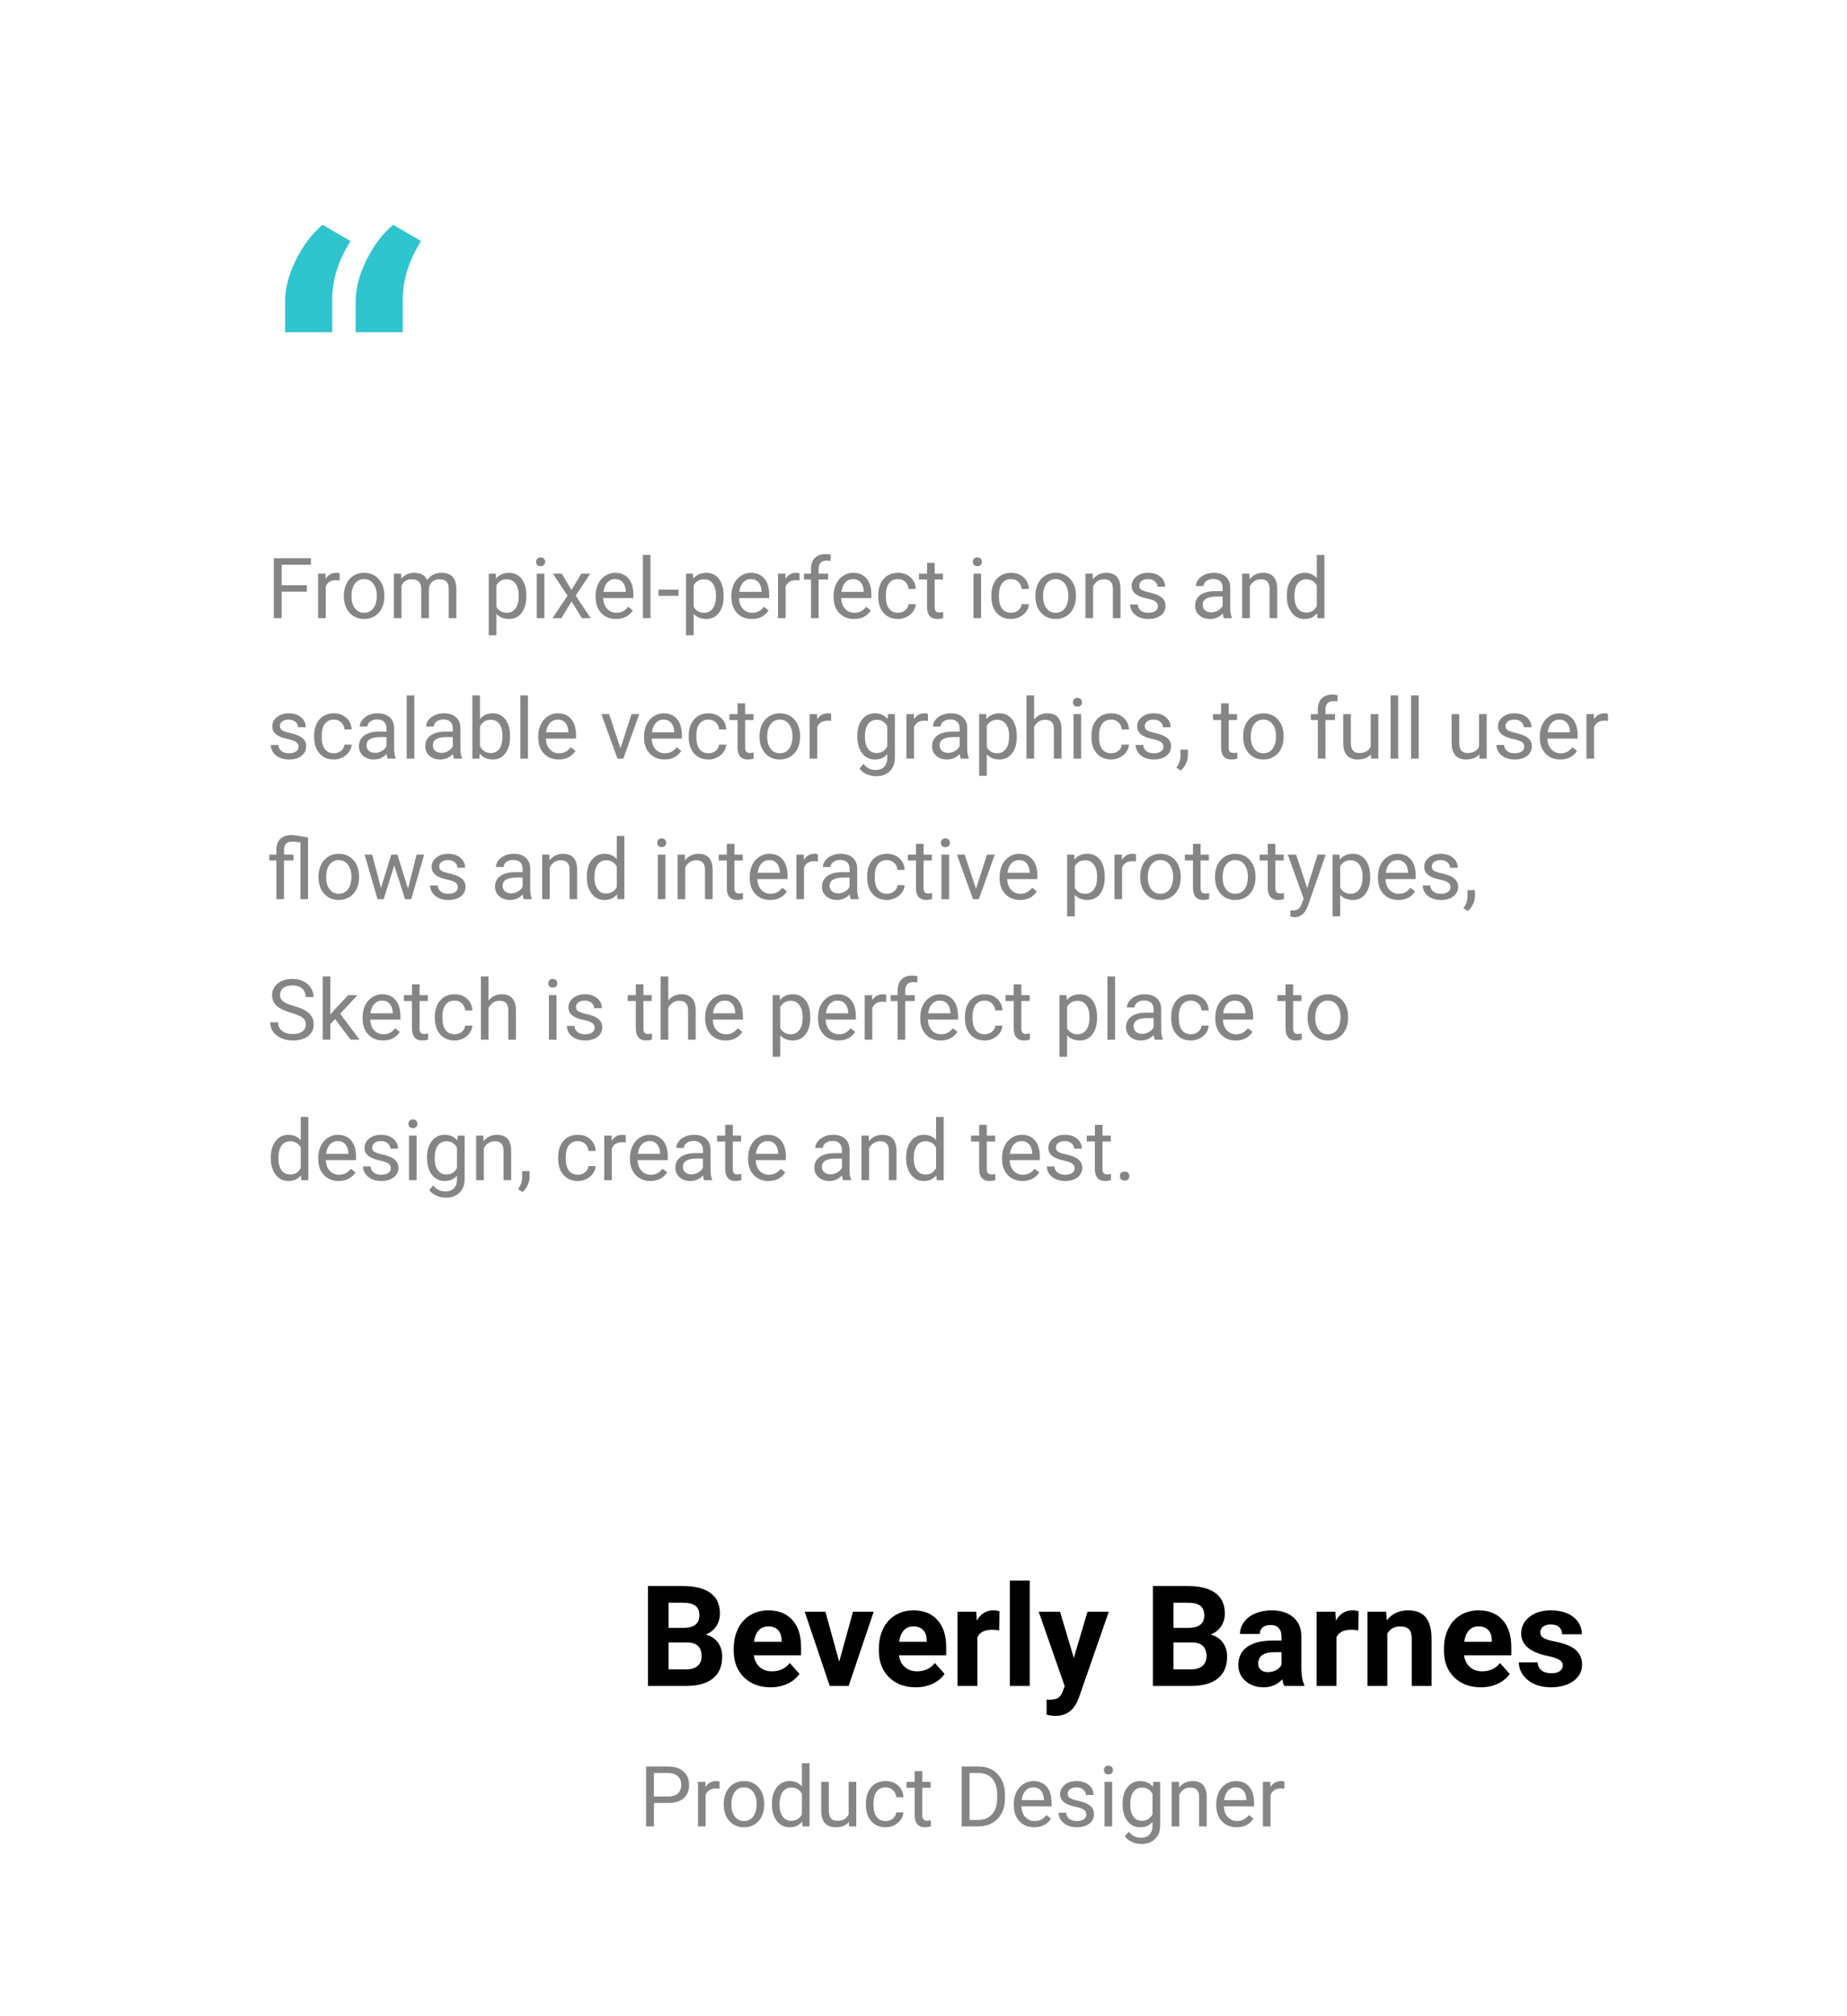 <svg width="263" height="287" viewBox="0 0 263 287" fill="none" xmlns="http://www.w3.org/2000/svg">
<g clip-path="url(#clip0)">
<g filter="url(#filter0_d)">
<rect width="263" height="287" rx="5" fill="white"/>
</g>
<path d="M92.269 240V225.781H97.25C98.975 225.781 100.284 226.113 101.176 226.777C102.068 227.435 102.514 228.402 102.514 229.678C102.514 230.374 102.335 230.99 101.977 231.523C101.618 232.051 101.12 232.438 100.482 232.686C101.212 232.868 101.785 233.236 102.201 233.789C102.624 234.342 102.836 235.02 102.836 235.82C102.836 237.188 102.4 238.223 101.527 238.926C100.655 239.629 99.412 239.987 97.797 240H92.269ZM95.199 233.809V237.646H97.709C98.399 237.646 98.936 237.484 99.32 237.158C99.711 236.826 99.906 236.37 99.906 235.791C99.906 234.489 99.232 233.828 97.885 233.809H95.199ZM95.199 231.738H97.367C98.845 231.712 99.584 231.123 99.584 229.971C99.584 229.326 99.395 228.864 99.018 228.584C98.647 228.298 98.057 228.154 97.25 228.154H95.199V231.738ZM109.721 240.195C108.171 240.195 106.908 239.72 105.932 238.77C104.962 237.819 104.477 236.553 104.477 234.971V234.697C104.477 233.636 104.682 232.689 105.092 231.855C105.502 231.016 106.081 230.371 106.83 229.922C107.585 229.466 108.445 229.238 109.408 229.238C110.854 229.238 111.99 229.694 112.816 230.605C113.65 231.517 114.066 232.809 114.066 234.482V235.635H107.338C107.429 236.325 107.702 236.878 108.158 237.295C108.62 237.712 109.203 237.92 109.906 237.92C110.993 237.92 111.843 237.526 112.455 236.738L113.842 238.291C113.419 238.89 112.846 239.359 112.123 239.697C111.4 240.029 110.6 240.195 109.721 240.195ZM109.398 231.523C108.839 231.523 108.383 231.712 108.031 232.09C107.686 232.467 107.465 233.008 107.367 233.711H111.293V233.486C111.28 232.861 111.111 232.38 110.785 232.041C110.46 231.696 109.997 231.523 109.398 231.523ZM119.496 236.553L121.459 229.434H124.408L120.844 240H118.148L114.584 229.434H117.533L119.496 236.553ZM130.385 240.195C128.835 240.195 127.572 239.72 126.596 238.77C125.626 237.819 125.141 236.553 125.141 234.971V234.697C125.141 233.636 125.346 232.689 125.756 231.855C126.166 231.016 126.745 230.371 127.494 229.922C128.249 229.466 129.109 229.238 130.072 229.238C131.518 229.238 132.654 229.694 133.48 230.605C134.314 231.517 134.73 232.809 134.73 234.482V235.635H128.002C128.093 236.325 128.367 236.878 128.822 237.295C129.285 237.712 129.867 237.92 130.57 237.92C131.658 237.92 132.507 237.526 133.119 236.738L134.506 238.291C134.083 238.89 133.51 239.359 132.787 239.697C132.064 240.029 131.264 240.195 130.385 240.195ZM130.062 231.523C129.503 231.523 129.047 231.712 128.695 232.09C128.35 232.467 128.129 233.008 128.031 233.711H131.957V233.486C131.944 232.861 131.775 232.38 131.449 232.041C131.124 231.696 130.661 231.523 130.062 231.523ZM142.279 232.08C141.895 232.028 141.557 232.002 141.264 232.002C140.196 232.002 139.496 232.363 139.164 233.086V240H136.342V229.434H139.008L139.086 230.693C139.652 229.723 140.437 229.238 141.439 229.238C141.752 229.238 142.045 229.281 142.318 229.365L142.279 232.08ZM146.625 240H143.793V225H146.625V240ZM152.904 236.006L154.857 229.434H157.885L153.637 241.641L153.402 242.197C152.771 243.577 151.729 244.268 150.277 244.268C149.867 244.268 149.451 244.206 149.027 244.082V241.943L149.457 241.953C149.991 241.953 150.388 241.872 150.648 241.709C150.915 241.546 151.124 241.276 151.273 240.898L151.605 240.029L147.904 229.434H150.941L152.904 236.006ZM164.164 240V225.781H169.145C170.87 225.781 172.178 226.113 173.07 226.777C173.962 227.435 174.408 228.402 174.408 229.678C174.408 230.374 174.229 230.99 173.871 231.523C173.513 232.051 173.015 232.438 172.377 232.686C173.106 232.868 173.679 233.236 174.096 233.789C174.519 234.342 174.73 235.02 174.73 235.82C174.73 237.188 174.294 238.223 173.422 238.926C172.549 239.629 171.306 239.987 169.691 240H164.164ZM167.094 233.809V237.646H169.604C170.294 237.646 170.831 237.484 171.215 237.158C171.605 236.826 171.801 236.37 171.801 235.791C171.801 234.489 171.127 233.828 169.779 233.809H167.094ZM167.094 231.738H169.262C170.74 231.712 171.479 231.123 171.479 229.971C171.479 229.326 171.29 228.864 170.912 228.584C170.541 228.298 169.952 228.154 169.145 228.154H167.094V231.738ZM182.875 240C182.745 239.746 182.65 239.43 182.592 239.053C181.908 239.814 181.02 240.195 179.926 240.195C178.891 240.195 178.031 239.896 177.348 239.297C176.671 238.698 176.332 237.943 176.332 237.031C176.332 235.911 176.745 235.052 177.572 234.453C178.406 233.854 179.607 233.551 181.176 233.545H182.475V232.939C182.475 232.451 182.348 232.061 182.094 231.768C181.846 231.475 181.452 231.328 180.912 231.328C180.437 231.328 180.062 231.442 179.789 231.67C179.522 231.898 179.389 232.21 179.389 232.607H176.566C176.566 231.995 176.755 231.429 177.133 230.908C177.51 230.387 178.044 229.98 178.734 229.688C179.424 229.388 180.199 229.238 181.059 229.238C182.361 229.238 183.393 229.567 184.154 230.225C184.923 230.876 185.307 231.794 185.307 232.979V237.559C185.313 238.561 185.453 239.32 185.727 239.834V240H182.875ZM180.541 238.037C180.958 238.037 181.342 237.946 181.693 237.764C182.045 237.575 182.305 237.324 182.475 237.012V235.195H181.42C180.007 235.195 179.255 235.684 179.164 236.66L179.154 236.826C179.154 237.178 179.278 237.467 179.525 237.695C179.773 237.923 180.111 238.037 180.541 238.037ZM193.412 232.08C193.028 232.028 192.689 232.002 192.396 232.002C191.329 232.002 190.629 232.363 190.297 233.086V240H187.475V229.434H190.141L190.219 230.693C190.785 229.723 191.57 229.238 192.572 229.238C192.885 229.238 193.178 229.281 193.451 229.365L193.412 232.08ZM197.377 229.434L197.465 230.654C198.22 229.71 199.232 229.238 200.502 229.238C201.622 229.238 202.455 229.567 203.002 230.225C203.549 230.882 203.829 231.865 203.842 233.174V240H201.02V233.242C201.02 232.643 200.889 232.21 200.629 231.943C200.368 231.67 199.936 231.533 199.33 231.533C198.536 231.533 197.94 231.872 197.543 232.549V240H194.721V229.434H197.377ZM210.854 240.195C209.304 240.195 208.041 239.72 207.064 238.77C206.094 237.819 205.609 236.553 205.609 234.971V234.697C205.609 233.636 205.814 232.689 206.225 231.855C206.635 231.016 207.214 230.371 207.963 229.922C208.718 229.466 209.577 229.238 210.541 229.238C211.986 229.238 213.122 229.694 213.949 230.605C214.783 231.517 215.199 232.809 215.199 234.482V235.635H208.471C208.562 236.325 208.835 236.878 209.291 237.295C209.753 237.712 210.336 237.92 211.039 237.92C212.126 237.92 212.976 237.526 213.588 236.738L214.975 238.291C214.551 238.89 213.979 239.359 213.256 239.697C212.533 240.029 211.732 240.195 210.854 240.195ZM210.531 231.523C209.971 231.523 209.516 231.712 209.164 232.09C208.819 232.467 208.598 233.008 208.5 233.711H212.426V233.486C212.413 232.861 212.243 232.38 211.918 232.041C211.592 231.696 211.13 231.523 210.531 231.523ZM222.533 237.08C222.533 236.735 222.361 236.465 222.016 236.27C221.677 236.068 221.13 235.889 220.375 235.732C217.862 235.205 216.605 234.137 216.605 232.529C216.605 231.592 216.993 230.811 217.768 230.186C218.549 229.554 219.568 229.238 220.824 229.238C222.165 229.238 223.236 229.554 224.037 230.186C224.844 230.817 225.248 231.637 225.248 232.646H222.426C222.426 232.243 222.296 231.911 222.035 231.65C221.775 231.383 221.368 231.25 220.814 231.25C220.339 231.25 219.971 231.357 219.711 231.572C219.451 231.787 219.32 232.061 219.32 232.393C219.32 232.705 219.467 232.959 219.76 233.154C220.059 233.343 220.561 233.509 221.264 233.652C221.967 233.789 222.559 233.945 223.041 234.121C224.532 234.668 225.277 235.615 225.277 236.963C225.277 237.926 224.864 238.708 224.037 239.307C223.21 239.899 222.143 240.195 220.834 240.195C219.949 240.195 219.161 240.039 218.471 239.727C217.787 239.408 217.25 238.975 216.859 238.428C216.469 237.874 216.273 237.279 216.273 236.641H218.949C218.975 237.142 219.161 237.526 219.506 237.793C219.851 238.06 220.313 238.193 220.893 238.193C221.433 238.193 221.84 238.092 222.113 237.891C222.393 237.682 222.533 237.412 222.533 237.08Z" fill="black"/>
<path d="M93.115 256.66V260H91.99V251.469H95.137C96.07 251.469 96.801 251.707 97.328 252.184C97.859 252.66 98.125 253.291 98.125 254.076C98.125 254.904 97.865 255.543 97.346 255.992C96.83 256.438 96.09 256.66 95.125 256.66H93.115ZM93.115 255.74H95.137C95.738 255.74 96.199 255.6 96.519 255.318C96.84 255.033 97 254.623 97 254.088C97 253.58 96.84 253.174 96.519 252.869C96.199 252.564 95.76 252.406 95.201 252.395H93.115V255.74ZM102.455 254.633C102.291 254.605 102.113 254.592 101.922 254.592C101.211 254.592 100.729 254.895 100.475 255.5V260H99.391V253.66H100.445L100.463 254.393C100.818 253.826 101.322 253.543 101.975 253.543C102.186 253.543 102.346 253.57 102.455 253.625V254.633ZM103.053 256.771C103.053 256.15 103.174 255.592 103.416 255.096C103.662 254.6 104.002 254.217 104.436 253.947C104.873 253.678 105.371 253.543 105.93 253.543C106.793 253.543 107.49 253.842 108.021 254.439C108.557 255.037 108.824 255.832 108.824 256.824V256.9C108.824 257.518 108.705 258.072 108.467 258.564C108.232 259.053 107.895 259.434 107.453 259.707C107.016 259.98 106.512 260.117 105.941 260.117C105.082 260.117 104.385 259.818 103.85 259.221C103.318 258.623 103.053 257.832 103.053 256.848V256.771ZM104.143 256.9C104.143 257.604 104.305 258.168 104.629 258.594C104.957 259.02 105.395 259.232 105.941 259.232C106.492 259.232 106.93 259.018 107.254 258.588C107.578 258.154 107.74 257.549 107.74 256.771C107.74 256.076 107.574 255.514 107.242 255.084C106.914 254.65 106.477 254.434 105.93 254.434C105.395 254.434 104.963 254.646 104.635 255.072C104.307 255.498 104.143 256.107 104.143 256.9ZM109.92 256.777C109.92 255.805 110.15 255.023 110.611 254.434C111.072 253.84 111.676 253.543 112.422 253.543C113.164 253.543 113.752 253.797 114.186 254.305V251H115.27V260H114.273L114.221 259.32C113.787 259.852 113.184 260.117 112.41 260.117C111.676 260.117 111.076 259.816 110.611 259.215C110.15 258.613 109.92 257.828 109.92 256.859V256.777ZM111.004 256.9C111.004 257.619 111.152 258.182 111.449 258.588C111.746 258.994 112.156 259.197 112.68 259.197C113.367 259.197 113.869 258.889 114.186 258.271V255.359C113.861 254.762 113.363 254.463 112.691 254.463C112.16 254.463 111.746 254.668 111.449 255.078C111.152 255.488 111.004 256.096 111.004 256.9ZM120.871 259.373C120.449 259.869 119.83 260.117 119.014 260.117C118.338 260.117 117.822 259.922 117.467 259.531C117.115 259.137 116.938 258.555 116.934 257.785V253.66H118.018V257.756C118.018 258.717 118.408 259.197 119.189 259.197C120.018 259.197 120.568 258.889 120.842 258.271V253.66H121.926V260H120.895L120.871 259.373ZM126.121 259.232C126.508 259.232 126.846 259.115 127.135 258.881C127.424 258.646 127.584 258.354 127.615 258.002H128.641C128.621 258.365 128.496 258.711 128.266 259.039C128.035 259.367 127.727 259.629 127.34 259.824C126.957 260.02 126.551 260.117 126.121 260.117C125.258 260.117 124.57 259.83 124.059 259.256C123.551 258.678 123.297 257.889 123.297 256.889V256.707C123.297 256.09 123.41 255.541 123.637 255.061C123.863 254.58 124.188 254.207 124.609 253.941C125.035 253.676 125.537 253.543 126.115 253.543C126.826 253.543 127.416 253.756 127.885 254.182C128.357 254.607 128.609 255.16 128.641 255.84H127.615C127.584 255.43 127.428 255.094 127.146 254.832C126.869 254.566 126.525 254.434 126.115 254.434C125.564 254.434 125.137 254.633 124.832 255.031C124.531 255.426 124.381 255.998 124.381 256.748V256.953C124.381 257.684 124.531 258.246 124.832 258.641C125.133 259.035 125.562 259.232 126.121 259.232ZM131.33 252.125V253.66H132.514V254.498H131.33V258.43C131.33 258.684 131.383 258.875 131.488 259.004C131.594 259.129 131.773 259.191 132.027 259.191C132.152 259.191 132.324 259.168 132.543 259.121V260C132.258 260.078 131.98 260.117 131.711 260.117C131.227 260.117 130.861 259.971 130.615 259.678C130.369 259.385 130.246 258.969 130.246 258.43V254.498H129.092V253.66H130.246V252.125H131.33ZM136.932 260V251.469H139.34C140.082 251.469 140.738 251.633 141.309 251.961C141.879 252.289 142.318 252.756 142.627 253.361C142.939 253.967 143.098 254.662 143.102 255.447V255.992C143.102 256.797 142.945 257.502 142.633 258.107C142.324 258.713 141.881 259.178 141.303 259.502C140.729 259.826 140.059 259.992 139.293 260H136.932ZM138.057 252.395V259.08H139.24C140.107 259.08 140.781 258.811 141.262 258.271C141.746 257.732 141.988 256.965 141.988 255.969V255.471C141.988 254.502 141.76 253.75 141.303 253.215C140.85 252.676 140.205 252.402 139.369 252.395H138.057ZM147.268 260.117C146.408 260.117 145.709 259.836 145.17 259.273C144.631 258.707 144.361 257.951 144.361 257.006V256.807C144.361 256.178 144.48 255.617 144.719 255.125C144.961 254.629 145.297 254.242 145.727 253.965C146.16 253.684 146.629 253.543 147.133 253.543C147.957 253.543 148.598 253.814 149.055 254.357C149.512 254.9 149.74 255.678 149.74 256.689V257.141H145.445C145.461 257.766 145.643 258.271 145.99 258.658C146.342 259.041 146.787 259.232 147.326 259.232C147.709 259.232 148.033 259.154 148.299 258.998C148.564 258.842 148.797 258.635 148.996 258.377L149.658 258.893C149.127 259.709 148.33 260.117 147.268 260.117ZM147.133 254.434C146.695 254.434 146.328 254.594 146.031 254.914C145.734 255.23 145.551 255.676 145.48 256.25H148.656V256.168C148.625 255.617 148.477 255.191 148.211 254.891C147.945 254.586 147.586 254.434 147.133 254.434ZM154.691 258.318C154.691 258.025 154.58 257.799 154.357 257.639C154.139 257.475 153.754 257.334 153.203 257.217C152.656 257.1 152.221 256.959 151.896 256.795C151.576 256.631 151.338 256.436 151.182 256.209C151.029 255.982 150.953 255.713 150.953 255.4C150.953 254.881 151.172 254.441 151.609 254.082C152.051 253.723 152.613 253.543 153.297 253.543C154.016 253.543 154.598 253.729 155.043 254.1C155.492 254.471 155.717 254.945 155.717 255.523H154.627C154.627 255.227 154.5 254.971 154.246 254.756C153.996 254.541 153.68 254.434 153.297 254.434C152.902 254.434 152.594 254.52 152.371 254.691C152.148 254.863 152.037 255.088 152.037 255.365C152.037 255.627 152.141 255.824 152.348 255.957C152.555 256.09 152.928 256.217 153.467 256.338C154.01 256.459 154.449 256.604 154.785 256.771C155.121 256.939 155.369 257.143 155.529 257.381C155.693 257.615 155.775 257.902 155.775 258.242C155.775 258.809 155.549 259.264 155.096 259.607C154.643 259.947 154.055 260.117 153.332 260.117C152.824 260.117 152.375 260.027 151.984 259.848C151.594 259.668 151.287 259.418 151.064 259.098C150.846 258.773 150.736 258.424 150.736 258.049H151.82C151.84 258.412 151.984 258.701 152.254 258.916C152.527 259.127 152.887 259.232 153.332 259.232C153.742 259.232 154.07 259.15 154.316 258.986C154.566 258.818 154.691 258.596 154.691 258.318ZM158.365 260H157.281V253.66H158.365V260ZM157.193 251.979C157.193 251.803 157.246 251.654 157.352 251.533C157.461 251.412 157.621 251.352 157.832 251.352C158.043 251.352 158.203 251.412 158.312 251.533C158.422 251.654 158.477 251.803 158.477 251.979C158.477 252.154 158.422 252.301 158.312 252.418C158.203 252.535 158.043 252.594 157.832 252.594C157.621 252.594 157.461 252.535 157.352 252.418C157.246 252.301 157.193 252.154 157.193 251.979ZM159.848 256.777C159.848 255.789 160.076 255.004 160.533 254.422C160.99 253.836 161.596 253.543 162.35 253.543C163.123 253.543 163.727 253.816 164.16 254.363L164.213 253.66H165.203V259.848C165.203 260.668 164.959 261.314 164.471 261.787C163.986 262.26 163.334 262.496 162.514 262.496C162.057 262.496 161.609 262.398 161.172 262.203C160.734 262.008 160.4 261.74 160.17 261.4L160.732 260.75C161.197 261.324 161.766 261.611 162.438 261.611C162.965 261.611 163.375 261.463 163.668 261.166C163.965 260.869 164.113 260.451 164.113 259.912V259.367C163.68 259.867 163.088 260.117 162.338 260.117C161.596 260.117 160.994 259.818 160.533 259.221C160.076 258.623 159.848 257.809 159.848 256.777ZM160.938 256.9C160.938 257.615 161.084 258.178 161.377 258.588C161.67 258.994 162.08 259.197 162.607 259.197C163.291 259.197 163.793 258.887 164.113 258.266V255.371C163.781 254.766 163.283 254.463 162.619 254.463C162.092 254.463 161.68 254.668 161.383 255.078C161.086 255.488 160.938 256.096 160.938 256.9ZM167.869 253.66L167.904 254.457C168.389 253.848 169.021 253.543 169.803 253.543C171.143 253.543 171.818 254.299 171.83 255.811V260H170.746V255.805C170.742 255.348 170.637 255.01 170.43 254.791C170.227 254.572 169.908 254.463 169.475 254.463C169.123 254.463 168.814 254.557 168.549 254.744C168.283 254.932 168.076 255.178 167.928 255.482V260H166.844V253.66H167.869ZM176.096 260.117C175.236 260.117 174.537 259.836 173.998 259.273C173.459 258.707 173.189 257.951 173.189 257.006V256.807C173.189 256.178 173.309 255.617 173.547 255.125C173.789 254.629 174.125 254.242 174.555 253.965C174.988 253.684 175.457 253.543 175.961 253.543C176.785 253.543 177.426 253.814 177.883 254.357C178.34 254.9 178.568 255.678 178.568 256.689V257.141H174.273C174.289 257.766 174.471 258.271 174.818 258.658C175.17 259.041 175.615 259.232 176.154 259.232C176.537 259.232 176.861 259.154 177.127 258.998C177.393 258.842 177.625 258.635 177.824 258.377L178.486 258.893C177.955 259.709 177.158 260.117 176.096 260.117ZM175.961 254.434C175.523 254.434 175.156 254.594 174.859 254.914C174.562 255.23 174.379 255.676 174.309 256.25H177.484V256.168C177.453 255.617 177.305 255.191 177.039 254.891C176.773 254.586 176.414 254.434 175.961 254.434ZM182.893 254.633C182.729 254.605 182.551 254.592 182.359 254.592C181.648 254.592 181.166 254.895 180.912 255.5V260H179.828V253.66H180.883L180.9 254.393C181.256 253.826 181.76 253.543 182.412 253.543C182.623 253.543 182.783 253.57 182.893 253.625V254.633Z" fill="#858585"/>
<path fill-rule="evenodd" clip-rule="evenodd" d="M58.5 262C69.822 262 79 252.822 79 241.5C79 230.178 69.822 221 58.5 221C47.178 221 38 230.178 38 241.5C38 252.822 47.178 262 58.5 262Z"/>
<path d="M43.695 84.232H40.115V88H38.99V79.469H44.275V80.394H40.115V83.312H43.695V84.232ZM48.365 82.633C48.201 82.606 48.023 82.592 47.832 82.592C47.121 82.592 46.639 82.894 46.385 83.5V88H45.301V81.66H46.355L46.373 82.393C46.728 81.826 47.232 81.543 47.885 81.543C48.096 81.543 48.256 81.57 48.365 81.625V82.633ZM48.963 84.772C48.963 84.15 49.084 83.592 49.326 83.096C49.572 82.6 49.912 82.217 50.346 81.947C50.783 81.678 51.281 81.543 51.84 81.543C52.703 81.543 53.4 81.842 53.932 82.439C54.467 83.037 54.734 83.832 54.734 84.824V84.9C54.734 85.518 54.615 86.072 54.377 86.564C54.143 87.053 53.805 87.434 53.363 87.707C52.926 87.981 52.422 88.117 51.852 88.117C50.992 88.117 50.295 87.818 49.76 87.221C49.228 86.623 48.963 85.832 48.963 84.848V84.772ZM50.053 84.9C50.053 85.603 50.215 86.168 50.539 86.594C50.867 87.019 51.305 87.232 51.852 87.232C52.402 87.232 52.84 87.018 53.164 86.588C53.488 86.154 53.65 85.549 53.65 84.772C53.65 84.076 53.484 83.514 53.152 83.084C52.824 82.65 52.387 82.434 51.84 82.434C51.305 82.434 50.873 82.647 50.545 83.072C50.217 83.498 50.053 84.107 50.053 84.9ZM57.113 81.66L57.143 82.363C57.607 81.816 58.234 81.543 59.023 81.543C59.91 81.543 60.514 81.883 60.834 82.562C61.045 82.258 61.318 82.012 61.654 81.824C61.994 81.637 62.395 81.543 62.855 81.543C64.246 81.543 64.953 82.279 64.977 83.752V88H63.893V83.816C63.893 83.363 63.789 83.025 63.582 82.803C63.375 82.576 63.027 82.463 62.539 82.463C62.137 82.463 61.803 82.584 61.537 82.826C61.272 83.064 61.117 83.387 61.074 83.793V88H59.984V83.846C59.984 82.924 59.533 82.463 58.631 82.463C57.92 82.463 57.434 82.766 57.172 83.371V88H56.088V81.66H57.113ZM74.949 84.9C74.949 85.865 74.728 86.643 74.287 87.232C73.846 87.822 73.248 88.117 72.494 88.117C71.725 88.117 71.119 87.873 70.678 87.385V90.438H69.594V81.66H70.584L70.637 82.363C71.078 81.816 71.691 81.543 72.477 81.543C73.238 81.543 73.84 81.83 74.281 82.404C74.727 82.978 74.949 83.777 74.949 84.801V84.9ZM73.865 84.777C73.865 84.062 73.713 83.498 73.408 83.084C73.103 82.67 72.686 82.463 72.154 82.463C71.498 82.463 71.006 82.754 70.678 83.336V86.365C71.002 86.943 71.498 87.232 72.166 87.232C72.686 87.232 73.098 87.027 73.402 86.617C73.711 86.203 73.865 85.59 73.865 84.777ZM77.51 88H76.426V81.66H77.51V88ZM76.338 79.978C76.338 79.803 76.391 79.654 76.496 79.533C76.606 79.412 76.766 79.352 76.977 79.352C77.188 79.352 77.348 79.412 77.457 79.533C77.566 79.654 77.621 79.803 77.621 79.978C77.621 80.154 77.566 80.301 77.457 80.418C77.348 80.535 77.188 80.594 76.977 80.594C76.766 80.594 76.606 80.535 76.496 80.418C76.391 80.301 76.338 80.154 76.338 79.978ZM81.377 83.975L82.783 81.66H84.049L81.975 84.795L84.113 88H82.859L81.394 85.627L79.93 88H78.67L80.809 84.795L78.734 81.66H79.988L81.377 83.975ZM87.717 88.117C86.857 88.117 86.158 87.836 85.619 87.273C85.08 86.707 84.811 85.951 84.811 85.006V84.807C84.811 84.178 84.93 83.617 85.168 83.125C85.41 82.629 85.746 82.242 86.176 81.965C86.609 81.684 87.078 81.543 87.582 81.543C88.406 81.543 89.047 81.814 89.504 82.357C89.961 82.9 90.189 83.678 90.189 84.689V85.141H85.894C85.91 85.766 86.092 86.272 86.439 86.658C86.791 87.041 87.236 87.232 87.775 87.232C88.158 87.232 88.482 87.154 88.748 86.998C89.014 86.842 89.246 86.635 89.445 86.377L90.107 86.893C89.576 87.709 88.779 88.117 87.717 88.117ZM87.582 82.434C87.144 82.434 86.777 82.594 86.481 82.914C86.184 83.231 86 83.676 85.93 84.25H89.106V84.168C89.074 83.617 88.926 83.191 88.66 82.891C88.394 82.586 88.035 82.434 87.582 82.434ZM92.627 88H91.543V79H92.627V88ZM96.623 84.818H93.764V83.934H96.623V84.818ZM103.039 84.9C103.039 85.865 102.818 86.643 102.377 87.232C101.936 87.822 101.338 88.117 100.584 88.117C99.814 88.117 99.209 87.873 98.768 87.385V90.438H97.684V81.66H98.674L98.727 82.363C99.168 81.816 99.781 81.543 100.566 81.543C101.328 81.543 101.93 81.83 102.371 82.404C102.816 82.978 103.039 83.777 103.039 84.801V84.9ZM101.955 84.777C101.955 84.062 101.803 83.498 101.498 83.084C101.193 82.67 100.775 82.463 100.244 82.463C99.588 82.463 99.096 82.754 98.768 83.336V86.365C99.092 86.943 99.588 87.232 100.256 87.232C100.775 87.232 101.188 87.027 101.492 86.617C101.801 86.203 101.955 85.59 101.955 84.777ZM107.053 88.117C106.193 88.117 105.494 87.836 104.955 87.273C104.416 86.707 104.146 85.951 104.146 85.006V84.807C104.146 84.178 104.266 83.617 104.504 83.125C104.746 82.629 105.082 82.242 105.512 81.965C105.945 81.684 106.414 81.543 106.918 81.543C107.742 81.543 108.383 81.814 108.84 82.357C109.297 82.9 109.525 83.678 109.525 84.689V85.141H105.23C105.246 85.766 105.428 86.272 105.775 86.658C106.127 87.041 106.572 87.232 107.111 87.232C107.494 87.232 107.818 87.154 108.084 86.998C108.35 86.842 108.582 86.635 108.781 86.377L109.443 86.893C108.912 87.709 108.115 88.117 107.053 88.117ZM106.918 82.434C106.48 82.434 106.113 82.594 105.816 82.914C105.52 83.231 105.336 83.676 105.266 84.25H108.441V84.168C108.41 83.617 108.262 83.191 107.996 82.891C107.73 82.586 107.371 82.434 106.918 82.434ZM113.85 82.633C113.686 82.606 113.508 82.592 113.316 82.592C112.605 82.592 112.123 82.894 111.869 83.5V88H110.785V81.66H111.84L111.857 82.393C112.213 81.826 112.717 81.543 113.369 81.543C113.58 81.543 113.74 81.57 113.85 81.625V82.633ZM115.479 88V82.498H114.477V81.66H115.479V81.01C115.479 80.33 115.66 79.805 116.023 79.434C116.387 79.062 116.9 78.877 117.564 78.877C117.814 78.877 118.062 78.91 118.309 78.977L118.25 79.856C118.066 79.82 117.871 79.803 117.664 79.803C117.312 79.803 117.041 79.906 116.85 80.113C116.658 80.316 116.562 80.609 116.562 80.992V81.66H117.916V82.498H116.562V88H115.479ZM121.607 88.117C120.748 88.117 120.049 87.836 119.51 87.273C118.971 86.707 118.701 85.951 118.701 85.006V84.807C118.701 84.178 118.82 83.617 119.059 83.125C119.301 82.629 119.637 82.242 120.066 81.965C120.5 81.684 120.969 81.543 121.473 81.543C122.297 81.543 122.938 81.814 123.395 82.357C123.852 82.9 124.08 83.678 124.08 84.689V85.141H119.785C119.801 85.766 119.982 86.272 120.33 86.658C120.682 87.041 121.127 87.232 121.666 87.232C122.049 87.232 122.373 87.154 122.639 86.998C122.904 86.842 123.137 86.635 123.336 86.377L123.998 86.893C123.467 87.709 122.67 88.117 121.607 88.117ZM121.473 82.434C121.035 82.434 120.668 82.594 120.371 82.914C120.074 83.231 119.891 83.676 119.82 84.25H122.996V84.168C122.965 83.617 122.816 83.191 122.551 82.891C122.285 82.586 121.926 82.434 121.473 82.434ZM127.883 87.232C128.27 87.232 128.607 87.115 128.896 86.881C129.186 86.647 129.346 86.353 129.377 86.002H130.402C130.383 86.365 130.258 86.711 130.027 87.039C129.797 87.367 129.488 87.629 129.102 87.824C128.719 88.019 128.312 88.117 127.883 88.117C127.02 88.117 126.332 87.83 125.82 87.256C125.312 86.678 125.059 85.889 125.059 84.889V84.707C125.059 84.09 125.172 83.541 125.398 83.061C125.625 82.58 125.949 82.207 126.371 81.941C126.797 81.676 127.299 81.543 127.877 81.543C128.588 81.543 129.178 81.756 129.646 82.182C130.119 82.607 130.371 83.16 130.402 83.84H129.377C129.346 83.43 129.189 83.094 128.908 82.832C128.631 82.566 128.287 82.434 127.877 82.434C127.326 82.434 126.898 82.633 126.594 83.031C126.293 83.426 126.143 83.998 126.143 84.748V84.953C126.143 85.684 126.293 86.246 126.594 86.641C126.895 87.035 127.324 87.232 127.883 87.232ZM133.092 80.125V81.66H134.275V82.498H133.092V86.43C133.092 86.684 133.145 86.875 133.25 87.004C133.355 87.129 133.535 87.191 133.789 87.191C133.914 87.191 134.086 87.168 134.305 87.121V88C134.02 88.078 133.742 88.117 133.473 88.117C132.988 88.117 132.623 87.971 132.377 87.678C132.131 87.385 132.008 86.969 132.008 86.43V82.498H130.854V81.66H132.008V80.125H133.092ZM139.701 88H138.617V81.66H139.701V88ZM138.529 79.978C138.529 79.803 138.582 79.654 138.688 79.533C138.797 79.412 138.957 79.352 139.168 79.352C139.379 79.352 139.539 79.412 139.648 79.533C139.758 79.654 139.812 79.803 139.812 79.978C139.812 80.154 139.758 80.301 139.648 80.418C139.539 80.535 139.379 80.594 139.168 80.594C138.957 80.594 138.797 80.535 138.688 80.418C138.582 80.301 138.529 80.154 138.529 79.978ZM143.984 87.232C144.371 87.232 144.709 87.115 144.998 86.881C145.287 86.647 145.447 86.353 145.479 86.002H146.504C146.484 86.365 146.359 86.711 146.129 87.039C145.898 87.367 145.59 87.629 145.203 87.824C144.82 88.019 144.414 88.117 143.984 88.117C143.121 88.117 142.434 87.83 141.922 87.256C141.414 86.678 141.16 85.889 141.16 84.889V84.707C141.16 84.09 141.273 83.541 141.5 83.061C141.727 82.58 142.051 82.207 142.473 81.941C142.898 81.676 143.4 81.543 143.979 81.543C144.689 81.543 145.279 81.756 145.748 82.182C146.221 82.607 146.473 83.16 146.504 83.84H145.479C145.447 83.43 145.291 83.094 145.01 82.832C144.732 82.566 144.389 82.434 143.979 82.434C143.428 82.434 143 82.633 142.695 83.031C142.395 83.426 142.244 83.998 142.244 84.748V84.953C142.244 85.684 142.395 86.246 142.695 86.641C142.996 87.035 143.426 87.232 143.984 87.232ZM147.436 84.772C147.436 84.15 147.557 83.592 147.799 83.096C148.045 82.6 148.385 82.217 148.818 81.947C149.256 81.678 149.754 81.543 150.312 81.543C151.176 81.543 151.873 81.842 152.404 82.439C152.939 83.037 153.207 83.832 153.207 84.824V84.9C153.207 85.518 153.088 86.072 152.85 86.564C152.615 87.053 152.277 87.434 151.836 87.707C151.398 87.981 150.895 88.117 150.324 88.117C149.465 88.117 148.768 87.818 148.232 87.221C147.701 86.623 147.436 85.832 147.436 84.848V84.772ZM148.525 84.9C148.525 85.603 148.688 86.168 149.012 86.594C149.34 87.019 149.777 87.232 150.324 87.232C150.875 87.232 151.312 87.018 151.637 86.588C151.961 86.154 152.123 85.549 152.123 84.772C152.123 84.076 151.957 83.514 151.625 83.084C151.297 82.65 150.859 82.434 150.312 82.434C149.777 82.434 149.346 82.647 149.018 83.072C148.689 83.498 148.525 84.107 148.525 84.9ZM155.592 81.66L155.627 82.457C156.111 81.848 156.744 81.543 157.525 81.543C158.865 81.543 159.541 82.299 159.553 83.811V88H158.469V83.805C158.465 83.348 158.359 83.01 158.152 82.791C157.949 82.572 157.631 82.463 157.197 82.463C156.846 82.463 156.537 82.557 156.271 82.744C156.006 82.932 155.799 83.178 155.65 83.482V88H154.566V81.66H155.592ZM164.879 86.318C164.879 86.025 164.768 85.799 164.545 85.639C164.326 85.475 163.941 85.334 163.391 85.217C162.844 85.1 162.408 84.959 162.084 84.795C161.764 84.631 161.525 84.436 161.369 84.209C161.217 83.982 161.141 83.713 161.141 83.4C161.141 82.881 161.359 82.441 161.797 82.082C162.238 81.723 162.801 81.543 163.484 81.543C164.203 81.543 164.785 81.728 165.23 82.1C165.68 82.471 165.904 82.945 165.904 83.523H164.814C164.814 83.227 164.688 82.971 164.434 82.756C164.184 82.541 163.867 82.434 163.484 82.434C163.09 82.434 162.781 82.519 162.559 82.691C162.336 82.863 162.225 83.088 162.225 83.365C162.225 83.627 162.328 83.824 162.535 83.957C162.742 84.09 163.115 84.217 163.654 84.338C164.197 84.459 164.637 84.603 164.973 84.772C165.309 84.939 165.557 85.143 165.717 85.381C165.881 85.615 165.963 85.902 165.963 86.242C165.963 86.809 165.736 87.264 165.283 87.607C164.83 87.947 164.242 88.117 163.52 88.117C163.012 88.117 162.562 88.027 162.172 87.848C161.781 87.668 161.475 87.418 161.252 87.098C161.033 86.773 160.924 86.424 160.924 86.049H162.008C162.027 86.412 162.172 86.701 162.441 86.916C162.715 87.127 163.074 87.232 163.52 87.232C163.93 87.232 164.258 87.15 164.504 86.986C164.754 86.818 164.879 86.596 164.879 86.318ZM174.266 88C174.203 87.875 174.152 87.652 174.113 87.332C173.609 87.856 173.008 88.117 172.309 88.117C171.684 88.117 171.17 87.941 170.768 87.59C170.369 87.234 170.17 86.785 170.17 86.242C170.17 85.582 170.42 85.07 170.92 84.707C171.424 84.34 172.131 84.156 173.041 84.156H174.096V83.658C174.096 83.279 173.982 82.978 173.756 82.756C173.529 82.529 173.195 82.416 172.754 82.416C172.367 82.416 172.043 82.514 171.781 82.709C171.52 82.904 171.389 83.141 171.389 83.418H170.299C170.299 83.102 170.41 82.797 170.633 82.504C170.859 82.207 171.164 81.973 171.547 81.801C171.934 81.629 172.357 81.543 172.818 81.543C173.549 81.543 174.121 81.727 174.535 82.094C174.949 82.457 175.164 82.959 175.18 83.6V86.518C175.18 87.1 175.254 87.562 175.402 87.906V88H174.266ZM172.467 87.174C172.807 87.174 173.129 87.086 173.434 86.91C173.738 86.734 173.959 86.506 174.096 86.225V84.924H173.246C171.918 84.924 171.254 85.312 171.254 86.09C171.254 86.43 171.367 86.695 171.594 86.887C171.82 87.078 172.111 87.174 172.467 87.174ZM177.904 81.66L177.939 82.457C178.424 81.848 179.057 81.543 179.838 81.543C181.178 81.543 181.854 82.299 181.865 83.811V88H180.781V83.805C180.777 83.348 180.672 83.01 180.465 82.791C180.262 82.572 179.943 82.463 179.51 82.463C179.158 82.463 178.85 82.557 178.584 82.744C178.318 82.932 178.111 83.178 177.963 83.482V88H176.879V81.66H177.904ZM183.236 84.777C183.236 83.805 183.467 83.023 183.928 82.434C184.389 81.84 184.992 81.543 185.738 81.543C186.48 81.543 187.068 81.797 187.502 82.305V79H188.586V88H187.59L187.537 87.32C187.104 87.852 186.5 88.117 185.727 88.117C184.992 88.117 184.393 87.816 183.928 87.215C183.467 86.613 183.236 85.828 183.236 84.859V84.777ZM184.32 84.9C184.32 85.619 184.469 86.182 184.766 86.588C185.062 86.994 185.473 87.197 185.996 87.197C186.684 87.197 187.186 86.889 187.502 86.272V83.359C187.178 82.762 186.68 82.463 186.008 82.463C185.477 82.463 185.062 82.668 184.766 83.078C184.469 83.488 184.32 84.096 184.32 84.9ZM42.512 106.318C42.512 106.025 42.4 105.799 42.178 105.639C41.959 105.475 41.574 105.334 41.023 105.217C40.477 105.1 40.041 104.959 39.717 104.795C39.397 104.631 39.158 104.436 39.002 104.209C38.85 103.982 38.773 103.713 38.773 103.4C38.773 102.881 38.992 102.441 39.43 102.082C39.871 101.723 40.434 101.543 41.117 101.543C41.836 101.543 42.418 101.729 42.863 102.1C43.312 102.471 43.537 102.945 43.537 103.523H42.447C42.447 103.227 42.32 102.971 42.066 102.756C41.816 102.541 41.5 102.434 41.117 102.434C40.723 102.434 40.414 102.52 40.191 102.691C39.969 102.863 39.857 103.088 39.857 103.365C39.857 103.627 39.961 103.824 40.168 103.957C40.375 104.09 40.748 104.217 41.287 104.338C41.83 104.459 42.27 104.604 42.605 104.771C42.941 104.939 43.19 105.143 43.35 105.381C43.514 105.615 43.596 105.902 43.596 106.242C43.596 106.809 43.369 107.264 42.916 107.607C42.463 107.947 41.875 108.117 41.152 108.117C40.645 108.117 40.195 108.027 39.805 107.848C39.414 107.668 39.107 107.418 38.885 107.098C38.666 106.773 38.557 106.424 38.557 106.049H39.641C39.66 106.412 39.805 106.701 40.074 106.916C40.348 107.127 40.707 107.232 41.152 107.232C41.562 107.232 41.891 107.15 42.137 106.986C42.387 106.818 42.512 106.596 42.512 106.318ZM47.551 107.232C47.938 107.232 48.275 107.115 48.565 106.881C48.853 106.646 49.014 106.354 49.045 106.002H50.07C50.051 106.365 49.926 106.711 49.695 107.039C49.465 107.367 49.156 107.629 48.77 107.824C48.387 108.02 47.98 108.117 47.551 108.117C46.688 108.117 46 107.83 45.488 107.256C44.98 106.678 44.727 105.889 44.727 104.889V104.707C44.727 104.09 44.84 103.541 45.066 103.061C45.293 102.58 45.617 102.207 46.039 101.941C46.465 101.676 46.967 101.543 47.545 101.543C48.256 101.543 48.846 101.756 49.315 102.182C49.787 102.607 50.039 103.16 50.07 103.84H49.045C49.014 103.43 48.857 103.094 48.576 102.832C48.299 102.566 47.955 102.434 47.545 102.434C46.994 102.434 46.566 102.633 46.262 103.031C45.961 103.426 45.81 103.998 45.81 104.748V104.953C45.81 105.684 45.961 106.246 46.262 106.641C46.562 107.035 46.992 107.232 47.551 107.232ZM55.203 108C55.141 107.875 55.09 107.652 55.051 107.332C54.547 107.855 53.945 108.117 53.246 108.117C52.621 108.117 52.107 107.941 51.705 107.59C51.307 107.234 51.107 106.785 51.107 106.242C51.107 105.582 51.357 105.07 51.857 104.707C52.361 104.34 53.068 104.156 53.978 104.156H55.033V103.658C55.033 103.279 54.92 102.979 54.693 102.756C54.467 102.529 54.133 102.416 53.691 102.416C53.305 102.416 52.98 102.514 52.719 102.709C52.457 102.904 52.326 103.141 52.326 103.418H51.236C51.236 103.102 51.348 102.797 51.57 102.504C51.797 102.207 52.102 101.973 52.484 101.801C52.871 101.629 53.295 101.543 53.756 101.543C54.486 101.543 55.059 101.727 55.473 102.094C55.887 102.457 56.102 102.959 56.117 103.6V106.518C56.117 107.1 56.191 107.562 56.34 107.906V108H55.203ZM53.404 107.174C53.744 107.174 54.066 107.086 54.371 106.91C54.676 106.734 54.897 106.506 55.033 106.225V104.924H54.184C52.855 104.924 52.191 105.312 52.191 106.09C52.191 106.43 52.305 106.695 52.531 106.887C52.758 107.078 53.049 107.174 53.404 107.174ZM58.994 108H57.91V99H58.994V108ZM64.648 108C64.586 107.875 64.535 107.652 64.496 107.332C63.992 107.855 63.391 108.117 62.691 108.117C62.066 108.117 61.553 107.941 61.15 107.59C60.752 107.234 60.553 106.785 60.553 106.242C60.553 105.582 60.803 105.07 61.303 104.707C61.807 104.34 62.514 104.156 63.424 104.156H64.478V103.658C64.478 103.279 64.365 102.979 64.139 102.756C63.912 102.529 63.578 102.416 63.137 102.416C62.75 102.416 62.426 102.514 62.164 102.709C61.902 102.904 61.772 103.141 61.772 103.418H60.682C60.682 103.102 60.793 102.797 61.016 102.504C61.242 102.207 61.547 101.973 61.93 101.801C62.316 101.629 62.74 101.543 63.201 101.543C63.932 101.543 64.504 101.727 64.918 102.094C65.332 102.457 65.547 102.959 65.562 103.6V106.518C65.562 107.1 65.637 107.562 65.785 107.906V108H64.648ZM62.85 107.174C63.19 107.174 63.512 107.086 63.816 106.91C64.121 106.734 64.342 106.506 64.478 106.225V104.924H63.629C62.301 104.924 61.637 105.312 61.637 106.09C61.637 106.43 61.75 106.695 61.977 106.887C62.203 107.078 62.494 107.174 62.85 107.174ZM72.629 104.9C72.629 105.869 72.406 106.648 71.961 107.238C71.516 107.824 70.918 108.117 70.168 108.117C69.367 108.117 68.748 107.834 68.311 107.268L68.258 108H67.262V99H68.346V102.357C68.783 101.814 69.387 101.543 70.156 101.543C70.926 101.543 71.529 101.834 71.967 102.416C72.408 102.998 72.629 103.795 72.629 104.807V104.9ZM71.545 104.777C71.545 104.039 71.402 103.469 71.117 103.066C70.832 102.664 70.422 102.463 69.887 102.463C69.172 102.463 68.658 102.795 68.346 103.459V106.201C68.678 106.865 69.195 107.197 69.898 107.197C70.418 107.197 70.822 106.996 71.111 106.594C71.4 106.191 71.545 105.586 71.545 104.777ZM75.178 108H74.094V99H75.178V108ZM79.549 108.117C78.689 108.117 77.99 107.836 77.451 107.273C76.912 106.707 76.643 105.951 76.643 105.006V104.807C76.643 104.178 76.762 103.617 77 103.125C77.242 102.629 77.578 102.242 78.008 101.965C78.441 101.684 78.91 101.543 79.414 101.543C80.238 101.543 80.879 101.814 81.336 102.357C81.793 102.9 82.022 103.678 82.022 104.689V105.141H77.727C77.742 105.766 77.924 106.271 78.272 106.658C78.623 107.041 79.068 107.232 79.607 107.232C79.99 107.232 80.314 107.154 80.58 106.998C80.846 106.842 81.078 106.635 81.277 106.377L81.939 106.893C81.408 107.709 80.611 108.117 79.549 108.117ZM79.414 102.434C78.977 102.434 78.609 102.594 78.312 102.914C78.016 103.23 77.832 103.676 77.762 104.25H80.938V104.168C80.906 103.617 80.758 103.191 80.492 102.891C80.227 102.586 79.867 102.434 79.414 102.434ZM88.35 106.529L89.92 101.66H91.027L88.754 108H87.928L85.631 101.66H86.738L88.35 106.529ZM94.619 108.117C93.76 108.117 93.061 107.836 92.522 107.273C91.982 106.707 91.713 105.951 91.713 105.006V104.807C91.713 104.178 91.832 103.617 92.07 103.125C92.312 102.629 92.648 102.242 93.078 101.965C93.512 101.684 93.981 101.543 94.484 101.543C95.309 101.543 95.949 101.814 96.406 102.357C96.863 102.9 97.092 103.678 97.092 104.689V105.141H92.797C92.812 105.766 92.994 106.271 93.342 106.658C93.693 107.041 94.139 107.232 94.678 107.232C95.061 107.232 95.385 107.154 95.65 106.998C95.916 106.842 96.148 106.635 96.348 106.377L97.01 106.893C96.478 107.709 95.682 108.117 94.619 108.117ZM94.484 102.434C94.047 102.434 93.68 102.594 93.383 102.914C93.086 103.23 92.902 103.676 92.832 104.25H96.008V104.168C95.977 103.617 95.828 103.191 95.562 102.891C95.297 102.586 94.938 102.434 94.484 102.434ZM100.895 107.232C101.281 107.232 101.619 107.115 101.908 106.881C102.197 106.646 102.357 106.354 102.389 106.002H103.414C103.395 106.365 103.27 106.711 103.039 107.039C102.809 107.367 102.5 107.629 102.113 107.824C101.73 108.02 101.324 108.117 100.895 108.117C100.031 108.117 99.344 107.83 98.832 107.256C98.324 106.678 98.07 105.889 98.07 104.889V104.707C98.07 104.09 98.184 103.541 98.41 103.061C98.637 102.58 98.961 102.207 99.383 101.941C99.809 101.676 100.311 101.543 100.889 101.543C101.6 101.543 102.189 101.756 102.658 102.182C103.131 102.607 103.383 103.16 103.414 103.84H102.389C102.357 103.43 102.201 103.094 101.92 102.832C101.643 102.566 101.299 102.434 100.889 102.434C100.338 102.434 99.91 102.633 99.606 103.031C99.305 103.426 99.154 103.998 99.154 104.748V104.953C99.154 105.684 99.305 106.246 99.606 106.641C99.906 107.035 100.336 107.232 100.895 107.232ZM106.104 100.125V101.66H107.287V102.498H106.104V106.43C106.104 106.684 106.156 106.875 106.262 107.004C106.367 107.129 106.547 107.191 106.801 107.191C106.926 107.191 107.098 107.168 107.316 107.121V108C107.031 108.078 106.754 108.117 106.484 108.117C106 108.117 105.635 107.971 105.389 107.678C105.143 107.385 105.02 106.969 105.02 106.43V102.498H103.865V101.66H105.02V100.125H106.104ZM108.154 104.771C108.154 104.15 108.275 103.592 108.518 103.096C108.764 102.6 109.104 102.217 109.537 101.947C109.975 101.678 110.473 101.543 111.031 101.543C111.895 101.543 112.592 101.842 113.123 102.439C113.658 103.037 113.926 103.832 113.926 104.824V104.9C113.926 105.518 113.807 106.072 113.568 106.564C113.334 107.053 112.996 107.434 112.555 107.707C112.117 107.98 111.613 108.117 111.043 108.117C110.184 108.117 109.486 107.818 108.951 107.221C108.42 106.623 108.154 105.832 108.154 104.848V104.771ZM109.244 104.9C109.244 105.604 109.406 106.168 109.73 106.594C110.059 107.02 110.496 107.232 111.043 107.232C111.594 107.232 112.031 107.018 112.355 106.588C112.68 106.154 112.842 105.549 112.842 104.771C112.842 104.076 112.676 103.514 112.344 103.084C112.016 102.65 111.578 102.434 111.031 102.434C110.496 102.434 110.064 102.646 109.736 103.072C109.408 103.498 109.244 104.107 109.244 104.9ZM118.35 102.633C118.186 102.605 118.008 102.592 117.816 102.592C117.105 102.592 116.623 102.895 116.369 103.5V108H115.285V101.66H116.34L116.357 102.393C116.713 101.826 117.217 101.543 117.869 101.543C118.08 101.543 118.24 101.57 118.35 101.625V102.633ZM122.07 104.777C122.07 103.789 122.299 103.004 122.756 102.422C123.213 101.836 123.818 101.543 124.572 101.543C125.346 101.543 125.949 101.816 126.383 102.363L126.436 101.66H127.426V107.848C127.426 108.668 127.182 109.314 126.693 109.787C126.209 110.26 125.557 110.496 124.736 110.496C124.279 110.496 123.832 110.398 123.395 110.203C122.957 110.008 122.623 109.74 122.393 109.4L122.955 108.75C123.42 109.324 123.988 109.611 124.66 109.611C125.188 109.611 125.598 109.463 125.891 109.166C126.188 108.869 126.336 108.451 126.336 107.912V107.367C125.902 107.867 125.311 108.117 124.561 108.117C123.818 108.117 123.217 107.818 122.756 107.221C122.299 106.623 122.07 105.809 122.07 104.777ZM123.16 104.9C123.16 105.615 123.307 106.178 123.6 106.588C123.893 106.994 124.303 107.197 124.83 107.197C125.514 107.197 126.016 106.887 126.336 106.266V103.371C126.004 102.766 125.506 102.463 124.842 102.463C124.314 102.463 123.902 102.668 123.605 103.078C123.309 103.488 123.16 104.096 123.16 104.9ZM132.131 102.633C131.967 102.605 131.789 102.592 131.598 102.592C130.887 102.592 130.404 102.895 130.15 103.5V108H129.066V101.66H130.121L130.139 102.393C130.494 101.826 130.998 101.543 131.65 101.543C131.861 101.543 132.021 101.57 132.131 101.625V102.633ZM136.812 108C136.75 107.875 136.699 107.652 136.66 107.332C136.156 107.855 135.555 108.117 134.855 108.117C134.23 108.117 133.717 107.941 133.314 107.59C132.916 107.234 132.717 106.785 132.717 106.242C132.717 105.582 132.967 105.07 133.467 104.707C133.971 104.34 134.678 104.156 135.588 104.156H136.643V103.658C136.643 103.279 136.529 102.979 136.303 102.756C136.076 102.529 135.742 102.416 135.301 102.416C134.914 102.416 134.59 102.514 134.328 102.709C134.066 102.904 133.936 103.141 133.936 103.418H132.846C132.846 103.102 132.957 102.797 133.18 102.504C133.406 102.207 133.711 101.973 134.094 101.801C134.48 101.629 134.904 101.543 135.365 101.543C136.096 101.543 136.668 101.727 137.082 102.094C137.496 102.457 137.711 102.959 137.727 103.6V106.518C137.727 107.1 137.801 107.562 137.949 107.906V108H136.812ZM135.014 107.174C135.354 107.174 135.676 107.086 135.98 106.91C136.285 106.734 136.506 106.506 136.643 106.225V104.924H135.793C134.465 104.924 133.801 105.312 133.801 106.09C133.801 106.43 133.914 106.695 134.141 106.887C134.367 107.078 134.658 107.174 135.014 107.174ZM144.781 104.9C144.781 105.865 144.561 106.643 144.119 107.232C143.678 107.822 143.08 108.117 142.326 108.117C141.557 108.117 140.951 107.873 140.51 107.385V110.438H139.426V101.66H140.416L140.469 102.363C140.91 101.816 141.523 101.543 142.309 101.543C143.07 101.543 143.672 101.83 144.113 102.404C144.559 102.979 144.781 103.777 144.781 104.801V104.9ZM143.697 104.777C143.697 104.062 143.545 103.498 143.24 103.084C142.936 102.67 142.518 102.463 141.986 102.463C141.33 102.463 140.838 102.754 140.51 103.336V106.365C140.834 106.943 141.33 107.232 141.998 107.232C142.518 107.232 142.93 107.027 143.234 106.617C143.543 106.203 143.697 105.59 143.697 104.777ZM147.248 102.428C147.729 101.838 148.354 101.543 149.123 101.543C150.463 101.543 151.139 102.299 151.15 103.811V108H150.066V103.805C150.062 103.348 149.957 103.01 149.75 102.791C149.547 102.572 149.229 102.463 148.795 102.463C148.443 102.463 148.135 102.557 147.869 102.744C147.604 102.932 147.396 103.178 147.248 103.482V108H146.164V99H147.248V102.428ZM153.951 108H152.867V101.66H153.951V108ZM152.779 99.978C152.779 99.803 152.832 99.654 152.938 99.533C153.047 99.412 153.207 99.352 153.418 99.352C153.629 99.352 153.789 99.412 153.898 99.533C154.008 99.654 154.062 99.803 154.062 99.978C154.062 100.154 154.008 100.301 153.898 100.418C153.789 100.535 153.629 100.594 153.418 100.594C153.207 100.594 153.047 100.535 152.938 100.418C152.832 100.301 152.779 100.154 152.779 99.978ZM158.234 107.232C158.621 107.232 158.959 107.115 159.248 106.881C159.537 106.646 159.697 106.354 159.729 106.002H160.754C160.734 106.365 160.609 106.711 160.379 107.039C160.148 107.367 159.84 107.629 159.453 107.824C159.07 108.02 158.664 108.117 158.234 108.117C157.371 108.117 156.684 107.83 156.172 107.256C155.664 106.678 155.41 105.889 155.41 104.889V104.707C155.41 104.09 155.523 103.541 155.75 103.061C155.977 102.58 156.301 102.207 156.723 101.941C157.148 101.676 157.65 101.543 158.229 101.543C158.939 101.543 159.529 101.756 159.998 102.182C160.471 102.607 160.723 103.16 160.754 103.84H159.729C159.697 103.43 159.541 103.094 159.26 102.832C158.982 102.566 158.639 102.434 158.229 102.434C157.678 102.434 157.25 102.633 156.945 103.031C156.645 103.426 156.494 103.998 156.494 104.748V104.953C156.494 105.684 156.645 106.246 156.945 106.641C157.246 107.035 157.676 107.232 158.234 107.232ZM165.664 106.318C165.664 106.025 165.553 105.799 165.33 105.639C165.111 105.475 164.727 105.334 164.176 105.217C163.629 105.1 163.193 104.959 162.869 104.795C162.549 104.631 162.311 104.436 162.154 104.209C162.002 103.982 161.926 103.713 161.926 103.4C161.926 102.881 162.145 102.441 162.582 102.082C163.023 101.723 163.586 101.543 164.27 101.543C164.988 101.543 165.57 101.729 166.016 102.1C166.465 102.471 166.689 102.945 166.689 103.523H165.6C165.6 103.227 165.473 102.971 165.219 102.756C164.969 102.541 164.652 102.434 164.27 102.434C163.875 102.434 163.566 102.52 163.344 102.691C163.121 102.863 163.01 103.088 163.01 103.365C163.01 103.627 163.113 103.824 163.32 103.957C163.527 104.09 163.9 104.217 164.439 104.338C164.982 104.459 165.422 104.604 165.758 104.771C166.094 104.939 166.342 105.143 166.502 105.381C166.666 105.615 166.748 105.902 166.748 106.242C166.748 106.809 166.521 107.264 166.068 107.607C165.615 107.947 165.027 108.117 164.305 108.117C163.797 108.117 163.348 108.027 162.957 107.848C162.566 107.668 162.26 107.418 162.037 107.098C161.818 106.773 161.709 106.424 161.709 106.049H162.793C162.812 106.412 162.957 106.701 163.227 106.916C163.5 107.127 163.859 107.232 164.305 107.232C164.715 107.232 165.043 107.15 165.289 106.986C165.539 106.818 165.664 106.596 165.664 106.318ZM168.125 109.699L167.51 109.277C167.877 108.766 168.068 108.238 168.084 107.695V106.717H169.145V107.566C169.145 107.961 169.047 108.355 168.852 108.75C168.66 109.145 168.418 109.461 168.125 109.699ZM174.963 100.125V101.66H176.146V102.498H174.963V106.43C174.963 106.684 175.016 106.875 175.121 107.004C175.227 107.129 175.406 107.191 175.66 107.191C175.785 107.191 175.957 107.168 176.176 107.121V108C175.891 108.078 175.613 108.117 175.344 108.117C174.859 108.117 174.494 107.971 174.248 107.678C174.002 107.385 173.879 106.969 173.879 106.43V102.498H172.725V101.66H173.879V100.125H174.963ZM177.014 104.771C177.014 104.15 177.135 103.592 177.377 103.096C177.623 102.6 177.963 102.217 178.396 101.947C178.834 101.678 179.332 101.543 179.891 101.543C180.754 101.543 181.451 101.842 181.982 102.439C182.518 103.037 182.785 103.832 182.785 104.824V104.9C182.785 105.518 182.666 106.072 182.428 106.564C182.193 107.053 181.855 107.434 181.414 107.707C180.977 107.98 180.473 108.117 179.902 108.117C179.043 108.117 178.346 107.818 177.811 107.221C177.279 106.623 177.014 105.832 177.014 104.848V104.771ZM178.104 104.9C178.104 105.604 178.266 106.168 178.59 106.594C178.918 107.02 179.355 107.232 179.902 107.232C180.453 107.232 180.891 107.018 181.215 106.588C181.539 106.154 181.701 105.549 181.701 104.771C181.701 104.076 181.535 103.514 181.203 103.084C180.875 102.65 180.438 102.434 179.891 102.434C179.355 102.434 178.924 102.646 178.596 103.072C178.268 103.498 178.104 104.107 178.104 104.9ZM187.654 108V102.498H186.652V101.66H187.654V101.01C187.654 100.33 187.836 99.805 188.199 99.434C188.562 99.062 189.076 98.877 189.74 98.877C189.99 98.877 190.238 98.91 190.484 98.977L190.426 99.856C190.242 99.82 190.047 99.803 189.84 99.803C189.488 99.803 189.217 99.906 189.025 100.113C188.834 100.316 188.738 100.609 188.738 100.992V101.66H190.092V102.498H188.738V108H187.654ZM195.207 107.373C194.785 107.869 194.166 108.117 193.35 108.117C192.674 108.117 192.158 107.922 191.803 107.531C191.451 107.137 191.273 106.555 191.27 105.785V101.66H192.354V105.756C192.354 106.717 192.744 107.197 193.525 107.197C194.354 107.197 194.904 106.889 195.178 106.271V101.66H196.262V108H195.23L195.207 107.373ZM199.092 108H198.008V99H199.092V108ZM202.01 108H200.926V99H202.01V108ZM210.641 107.373C210.219 107.869 209.6 108.117 208.783 108.117C208.107 108.117 207.592 107.922 207.236 107.531C206.885 107.137 206.707 106.555 206.703 105.785V101.66H207.787V105.756C207.787 106.717 208.178 107.197 208.959 107.197C209.787 107.197 210.338 106.889 210.611 106.271V101.66H211.695V108H210.664L210.641 107.373ZM217.039 106.318C217.039 106.025 216.928 105.799 216.705 105.639C216.486 105.475 216.102 105.334 215.551 105.217C215.004 105.1 214.568 104.959 214.244 104.795C213.924 104.631 213.686 104.436 213.529 104.209C213.377 103.982 213.301 103.713 213.301 103.4C213.301 102.881 213.52 102.441 213.957 102.082C214.398 101.723 214.961 101.543 215.645 101.543C216.363 101.543 216.945 101.729 217.391 102.1C217.84 102.471 218.064 102.945 218.064 103.523H216.975C216.975 103.227 216.848 102.971 216.594 102.756C216.344 102.541 216.027 102.434 215.645 102.434C215.25 102.434 214.941 102.52 214.719 102.691C214.496 102.863 214.385 103.088 214.385 103.365C214.385 103.627 214.488 103.824 214.695 103.957C214.902 104.09 215.275 104.217 215.814 104.338C216.357 104.459 216.797 104.604 217.133 104.771C217.469 104.939 217.717 105.143 217.877 105.381C218.041 105.615 218.123 105.902 218.123 106.242C218.123 106.809 217.896 107.264 217.443 107.607C216.99 107.947 216.402 108.117 215.68 108.117C215.172 108.117 214.723 108.027 214.332 107.848C213.941 107.668 213.635 107.418 213.412 107.098C213.193 106.773 213.084 106.424 213.084 106.049H214.168C214.188 106.412 214.332 106.701 214.602 106.916C214.875 107.127 215.234 107.232 215.68 107.232C216.09 107.232 216.418 107.15 216.664 106.986C216.914 106.818 217.039 106.596 217.039 106.318ZM222.166 108.117C221.307 108.117 220.607 107.836 220.068 107.273C219.529 106.707 219.26 105.951 219.26 105.006V104.807C219.26 104.178 219.379 103.617 219.617 103.125C219.859 102.629 220.195 102.242 220.625 101.965C221.059 101.684 221.527 101.543 222.031 101.543C222.855 101.543 223.496 101.814 223.953 102.357C224.41 102.9 224.639 103.678 224.639 104.689V105.141H220.344C220.359 105.766 220.541 106.271 220.889 106.658C221.24 107.041 221.686 107.232 222.225 107.232C222.607 107.232 222.932 107.154 223.197 106.998C223.463 106.842 223.695 106.635 223.895 106.377L224.557 106.893C224.025 107.709 223.229 108.117 222.166 108.117ZM222.031 102.434C221.594 102.434 221.227 102.594 220.93 102.914C220.633 103.23 220.449 103.676 220.379 104.25H223.555V104.168C223.523 103.617 223.375 103.191 223.109 102.891C222.844 102.586 222.484 102.434 222.031 102.434ZM228.963 102.633C228.799 102.605 228.621 102.592 228.43 102.592C227.719 102.592 227.236 102.895 226.982 103.5V108H225.898V101.66H226.953L226.971 102.393C227.326 101.826 227.83 101.543 228.482 101.543C228.693 101.543 228.854 101.57 228.963 101.625V102.633ZM42.781 119.92C42.297 119.842 41.906 119.803 41.609 119.803C40.828 119.803 40.438 120.213 40.438 121.033V121.66H41.791V122.498H40.438V128H39.353V122.498H38.352V121.66H39.353V120.969C39.357 120.293 39.547 119.775 39.922 119.416C40.297 119.057 40.83 118.877 41.522 118.877C41.916 118.877 42.697 118.996 43.865 119.234V128H42.781V119.92ZM45.353 124.771C45.353 124.15 45.475 123.592 45.717 123.096C45.963 122.6 46.303 122.217 46.736 121.947C47.174 121.678 47.672 121.543 48.23 121.543C49.094 121.543 49.791 121.842 50.322 122.439C50.857 123.037 51.125 123.832 51.125 124.824V124.9C51.125 125.518 51.006 126.072 50.768 126.564C50.533 127.053 50.195 127.434 49.754 127.707C49.316 127.98 48.812 128.117 48.242 128.117C47.383 128.117 46.685 127.818 46.15 127.221C45.619 126.623 45.353 125.832 45.353 124.848V124.771ZM46.443 124.9C46.443 125.604 46.605 126.168 46.93 126.594C47.258 127.02 47.695 127.232 48.242 127.232C48.793 127.232 49.23 127.018 49.555 126.588C49.879 126.154 50.041 125.549 50.041 124.771C50.041 124.076 49.875 123.514 49.543 123.084C49.215 122.65 48.777 122.434 48.23 122.434C47.695 122.434 47.264 122.646 46.935 123.072C46.607 123.498 46.443 124.107 46.443 124.9ZM58.098 126.506L59.316 121.66H60.4L58.555 128H57.676L56.135 123.195L54.635 128H53.756L51.916 121.66H52.994L54.242 126.406L55.719 121.66H56.592L58.098 126.506ZM65.199 126.318C65.199 126.025 65.088 125.799 64.865 125.639C64.647 125.475 64.262 125.334 63.711 125.217C63.164 125.1 62.728 124.959 62.404 124.795C62.084 124.631 61.846 124.436 61.69 124.209C61.537 123.982 61.461 123.713 61.461 123.4C61.461 122.881 61.68 122.441 62.117 122.082C62.559 121.723 63.121 121.543 63.805 121.543C64.523 121.543 65.106 121.729 65.551 122.1C66 122.471 66.225 122.945 66.225 123.523H65.135C65.135 123.227 65.008 122.971 64.754 122.756C64.504 122.541 64.188 122.434 63.805 122.434C63.41 122.434 63.102 122.52 62.879 122.691C62.656 122.863 62.545 123.088 62.545 123.365C62.545 123.627 62.648 123.824 62.855 123.957C63.062 124.09 63.435 124.217 63.975 124.338C64.518 124.459 64.957 124.604 65.293 124.771C65.629 124.939 65.877 125.143 66.037 125.381C66.201 125.615 66.283 125.902 66.283 126.242C66.283 126.809 66.057 127.264 65.603 127.607C65.15 127.947 64.562 128.117 63.84 128.117C63.332 128.117 62.883 128.027 62.492 127.848C62.102 127.668 61.795 127.418 61.572 127.098C61.353 126.773 61.244 126.424 61.244 126.049H62.328C62.348 126.412 62.492 126.701 62.762 126.916C63.035 127.127 63.395 127.232 63.84 127.232C64.25 127.232 64.578 127.15 64.824 126.986C65.074 126.818 65.199 126.596 65.199 126.318ZM74.586 128C74.523 127.875 74.473 127.652 74.434 127.332C73.93 127.855 73.328 128.117 72.629 128.117C72.004 128.117 71.49 127.941 71.088 127.59C70.689 127.234 70.49 126.785 70.49 126.242C70.49 125.582 70.74 125.07 71.24 124.707C71.744 124.34 72.451 124.156 73.361 124.156H74.416V123.658C74.416 123.279 74.303 122.979 74.076 122.756C73.85 122.529 73.516 122.416 73.074 122.416C72.688 122.416 72.363 122.514 72.102 122.709C71.84 122.904 71.709 123.141 71.709 123.418H70.619C70.619 123.102 70.731 122.797 70.953 122.504C71.18 122.207 71.484 121.973 71.867 121.801C72.254 121.629 72.678 121.543 73.139 121.543C73.869 121.543 74.441 121.727 74.856 122.094C75.269 122.457 75.484 122.959 75.5 123.6V126.518C75.5 127.1 75.574 127.562 75.723 127.906V128H74.586ZM72.787 127.174C73.127 127.174 73.449 127.086 73.754 126.91C74.059 126.734 74.279 126.506 74.416 126.225V124.924H73.566C72.238 124.924 71.574 125.312 71.574 126.09C71.574 126.43 71.688 126.695 71.914 126.887C72.141 127.078 72.432 127.174 72.787 127.174ZM78.225 121.66L78.26 122.457C78.744 121.848 79.377 121.543 80.158 121.543C81.498 121.543 82.174 122.299 82.186 123.811V128H81.102V123.805C81.098 123.348 80.992 123.01 80.785 122.791C80.582 122.572 80.264 122.463 79.83 122.463C79.478 122.463 79.17 122.557 78.904 122.744C78.639 122.932 78.432 123.178 78.283 123.482V128H77.199V121.66H78.225ZM83.557 124.777C83.557 123.805 83.787 123.023 84.248 122.434C84.709 121.84 85.312 121.543 86.059 121.543C86.801 121.543 87.389 121.797 87.822 122.305V119H88.906V128H87.91L87.857 127.32C87.424 127.852 86.82 128.117 86.047 128.117C85.312 128.117 84.713 127.816 84.248 127.215C83.787 126.613 83.557 125.828 83.557 124.859V124.777ZM84.641 124.9C84.641 125.619 84.789 126.182 85.086 126.588C85.383 126.994 85.793 127.197 86.316 127.197C87.004 127.197 87.506 126.889 87.822 126.271V123.359C87.498 122.762 87 122.463 86.328 122.463C85.797 122.463 85.383 122.668 85.086 123.078C84.789 123.488 84.641 124.096 84.641 124.9ZM94.748 128H93.664V121.66H94.748V128ZM93.576 119.979C93.576 119.803 93.629 119.654 93.734 119.533C93.844 119.412 94.004 119.352 94.215 119.352C94.426 119.352 94.586 119.412 94.695 119.533C94.805 119.654 94.859 119.803 94.859 119.979C94.859 120.154 94.805 120.301 94.695 120.418C94.586 120.535 94.426 120.594 94.215 120.594C94.004 120.594 93.844 120.535 93.734 120.418C93.629 120.301 93.576 120.154 93.576 119.979ZM97.514 121.66L97.549 122.457C98.033 121.848 98.666 121.543 99.447 121.543C100.787 121.543 101.463 122.299 101.475 123.811V128H100.391V123.805C100.387 123.348 100.281 123.01 100.074 122.791C99.871 122.572 99.553 122.463 99.119 122.463C98.768 122.463 98.459 122.557 98.193 122.744C97.928 122.932 97.721 123.178 97.572 123.482V128H96.488V121.66H97.514ZM104.58 120.125V121.66H105.764V122.498H104.58V126.43C104.58 126.684 104.633 126.875 104.738 127.004C104.844 127.129 105.023 127.191 105.277 127.191C105.402 127.191 105.574 127.168 105.793 127.121V128C105.508 128.078 105.23 128.117 104.961 128.117C104.477 128.117 104.111 127.971 103.865 127.678C103.619 127.385 103.496 126.969 103.496 126.43V122.498H102.342V121.66H103.496V120.125H104.58ZM109.666 128.117C108.807 128.117 108.107 127.836 107.568 127.273C107.029 126.707 106.76 125.951 106.76 125.006V124.807C106.76 124.178 106.879 123.617 107.117 123.125C107.359 122.629 107.695 122.242 108.125 121.965C108.559 121.684 109.027 121.543 109.531 121.543C110.355 121.543 110.996 121.814 111.453 122.357C111.91 122.9 112.139 123.678 112.139 124.689V125.141H107.844C107.859 125.766 108.041 126.271 108.389 126.658C108.74 127.041 109.186 127.232 109.725 127.232C110.107 127.232 110.432 127.154 110.697 126.998C110.963 126.842 111.195 126.635 111.395 126.377L112.057 126.893C111.525 127.709 110.729 128.117 109.666 128.117ZM109.531 122.434C109.094 122.434 108.727 122.594 108.43 122.914C108.133 123.23 107.949 123.676 107.879 124.25H111.055V124.168C111.023 123.617 110.875 123.191 110.609 122.891C110.344 122.586 109.984 122.434 109.531 122.434ZM116.463 122.633C116.299 122.605 116.121 122.592 115.93 122.592C115.219 122.592 114.736 122.895 114.482 123.5V128H113.398V121.66H114.453L114.471 122.393C114.826 121.826 115.33 121.543 115.982 121.543C116.193 121.543 116.354 121.57 116.463 121.625V122.633ZM121.145 128C121.082 127.875 121.031 127.652 120.992 127.332C120.488 127.855 119.887 128.117 119.188 128.117C118.562 128.117 118.049 127.941 117.646 127.59C117.248 127.234 117.049 126.785 117.049 126.242C117.049 125.582 117.299 125.07 117.799 124.707C118.303 124.34 119.01 124.156 119.92 124.156H120.975V123.658C120.975 123.279 120.861 122.979 120.635 122.756C120.408 122.529 120.074 122.416 119.633 122.416C119.246 122.416 118.922 122.514 118.66 122.709C118.398 122.904 118.268 123.141 118.268 123.418H117.178C117.178 123.102 117.289 122.797 117.512 122.504C117.738 122.207 118.043 121.973 118.426 121.801C118.812 121.629 119.236 121.543 119.697 121.543C120.428 121.543 121 121.727 121.414 122.094C121.828 122.457 122.043 122.959 122.059 123.6V126.518C122.059 127.1 122.133 127.562 122.281 127.906V128H121.145ZM119.346 127.174C119.686 127.174 120.008 127.086 120.312 126.91C120.617 126.734 120.838 126.506 120.975 126.225V124.924H120.125C118.797 124.924 118.133 125.312 118.133 126.09C118.133 126.43 118.246 126.695 118.473 126.887C118.699 127.078 118.99 127.174 119.346 127.174ZM126.301 127.232C126.688 127.232 127.025 127.115 127.314 126.881C127.604 126.646 127.764 126.354 127.795 126.002H128.82C128.801 126.365 128.676 126.711 128.445 127.039C128.215 127.367 127.906 127.629 127.52 127.824C127.137 128.02 126.73 128.117 126.301 128.117C125.438 128.117 124.75 127.83 124.238 127.256C123.73 126.678 123.477 125.889 123.477 124.889V124.707C123.477 124.09 123.59 123.541 123.816 123.061C124.043 122.58 124.367 122.207 124.789 121.941C125.215 121.676 125.717 121.543 126.295 121.543C127.006 121.543 127.596 121.756 128.064 122.182C128.537 122.607 128.789 123.16 128.82 123.84H127.795C127.764 123.43 127.607 123.094 127.326 122.832C127.049 122.566 126.705 122.434 126.295 122.434C125.744 122.434 125.316 122.633 125.012 123.031C124.711 123.426 124.561 123.998 124.561 124.748V124.953C124.561 125.684 124.711 126.246 125.012 126.641C125.312 127.035 125.742 127.232 126.301 127.232ZM131.51 120.125V121.66H132.693V122.498H131.51V126.43C131.51 126.684 131.562 126.875 131.668 127.004C131.773 127.129 131.953 127.191 132.207 127.191C132.332 127.191 132.504 127.168 132.723 127.121V128C132.438 128.078 132.16 128.117 131.891 128.117C131.406 128.117 131.041 127.971 130.795 127.678C130.549 127.385 130.426 126.969 130.426 126.43V122.498H129.271V121.66H130.426V120.125H131.51ZM135.143 128H134.059V121.66H135.143V128ZM133.971 119.979C133.971 119.803 134.023 119.654 134.129 119.533C134.238 119.412 134.398 119.352 134.609 119.352C134.82 119.352 134.98 119.412 135.09 119.533C135.199 119.654 135.254 119.803 135.254 119.979C135.254 120.154 135.199 120.301 135.09 120.418C134.98 120.535 134.82 120.594 134.609 120.594C134.398 120.594 134.238 120.535 134.129 120.418C134.023 120.301 133.971 120.154 133.971 119.979ZM138.975 126.529L140.545 121.66H141.652L139.379 128H138.553L136.256 121.66H137.363L138.975 126.529ZM145.244 128.117C144.385 128.117 143.686 127.836 143.146 127.273C142.607 126.707 142.338 125.951 142.338 125.006V124.807C142.338 124.178 142.457 123.617 142.695 123.125C142.938 122.629 143.273 122.242 143.703 121.965C144.137 121.684 144.605 121.543 145.109 121.543C145.934 121.543 146.574 121.814 147.031 122.357C147.488 122.9 147.717 123.678 147.717 124.689V125.141H143.422C143.438 125.766 143.619 126.271 143.967 126.658C144.318 127.041 144.764 127.232 145.303 127.232C145.686 127.232 146.01 127.154 146.275 126.998C146.541 126.842 146.773 126.635 146.973 126.377L147.635 126.893C147.104 127.709 146.307 128.117 145.244 128.117ZM145.109 122.434C144.672 122.434 144.305 122.594 144.008 122.914C143.711 123.23 143.527 123.676 143.457 124.25H146.633V124.168C146.602 123.617 146.453 123.191 146.188 122.891C145.922 122.586 145.562 122.434 145.109 122.434ZM157.309 124.9C157.309 125.865 157.088 126.643 156.646 127.232C156.205 127.822 155.607 128.117 154.854 128.117C154.084 128.117 153.479 127.873 153.037 127.385V130.438H151.953V121.66H152.943L152.996 122.363C153.438 121.816 154.051 121.543 154.836 121.543C155.598 121.543 156.199 121.83 156.641 122.404C157.086 122.979 157.309 123.777 157.309 124.801V124.9ZM156.225 124.777C156.225 124.062 156.072 123.498 155.768 123.084C155.463 122.67 155.045 122.463 154.514 122.463C153.857 122.463 153.365 122.754 153.037 123.336V126.365C153.361 126.943 153.857 127.232 154.525 127.232C155.045 127.232 155.457 127.027 155.762 126.617C156.07 126.203 156.225 125.59 156.225 124.777ZM161.756 122.633C161.592 122.605 161.414 122.592 161.223 122.592C160.512 122.592 160.029 122.895 159.775 123.5V128H158.691V121.66H159.746L159.764 122.393C160.119 121.826 160.623 121.543 161.275 121.543C161.486 121.543 161.646 121.57 161.756 121.625V122.633ZM162.354 124.771C162.354 124.15 162.475 123.592 162.717 123.096C162.963 122.6 163.303 122.217 163.736 121.947C164.174 121.678 164.672 121.543 165.23 121.543C166.094 121.543 166.791 121.842 167.322 122.439C167.857 123.037 168.125 123.832 168.125 124.824V124.9C168.125 125.518 168.006 126.072 167.768 126.564C167.533 127.053 167.195 127.434 166.754 127.707C166.316 127.98 165.812 128.117 165.242 128.117C164.383 128.117 163.686 127.818 163.15 127.221C162.619 126.623 162.354 125.832 162.354 124.848V124.771ZM163.443 124.9C163.443 125.604 163.605 126.168 163.93 126.594C164.258 127.02 164.695 127.232 165.242 127.232C165.793 127.232 166.23 127.018 166.555 126.588C166.879 126.154 167.041 125.549 167.041 124.771C167.041 124.076 166.875 123.514 166.543 123.084C166.215 122.65 165.777 122.434 165.23 122.434C164.695 122.434 164.264 122.646 163.936 123.072C163.607 123.498 163.443 124.107 163.443 124.9ZM170.955 120.125V121.66H172.139V122.498H170.955V126.43C170.955 126.684 171.008 126.875 171.113 127.004C171.219 127.129 171.398 127.191 171.652 127.191C171.777 127.191 171.949 127.168 172.168 127.121V128C171.883 128.078 171.605 128.117 171.336 128.117C170.852 128.117 170.486 127.971 170.24 127.678C169.994 127.385 169.871 126.969 169.871 126.43V122.498H168.717V121.66H169.871V120.125H170.955ZM173.006 124.771C173.006 124.15 173.127 123.592 173.369 123.096C173.615 122.6 173.955 122.217 174.389 121.947C174.826 121.678 175.324 121.543 175.883 121.543C176.746 121.543 177.443 121.842 177.975 122.439C178.51 123.037 178.777 123.832 178.777 124.824V124.9C178.777 125.518 178.658 126.072 178.42 126.564C178.186 127.053 177.848 127.434 177.406 127.707C176.969 127.98 176.465 128.117 175.895 128.117C175.035 128.117 174.338 127.818 173.803 127.221C173.271 126.623 173.006 125.832 173.006 124.848V124.771ZM174.096 124.9C174.096 125.604 174.258 126.168 174.582 126.594C174.91 127.02 175.348 127.232 175.895 127.232C176.445 127.232 176.883 127.018 177.207 126.588C177.531 126.154 177.693 125.549 177.693 124.771C177.693 124.076 177.527 123.514 177.195 123.084C176.867 122.65 176.43 122.434 175.883 122.434C175.348 122.434 174.916 122.646 174.588 123.072C174.26 123.498 174.096 124.107 174.096 124.9ZM181.607 120.125V121.66H182.791V122.498H181.607V126.43C181.607 126.684 181.66 126.875 181.766 127.004C181.871 127.129 182.051 127.191 182.305 127.191C182.43 127.191 182.602 127.168 182.82 127.121V128C182.535 128.078 182.258 128.117 181.988 128.117C181.504 128.117 181.139 127.971 180.893 127.678C180.646 127.385 180.523 126.969 180.523 126.43V122.498H179.369V121.66H180.523V120.125H181.607ZM186.137 126.412L187.613 121.66H188.773L186.225 128.979C185.83 130.033 185.203 130.561 184.344 130.561L184.139 130.543L183.734 130.467V129.588L184.027 129.611C184.395 129.611 184.68 129.537 184.883 129.389C185.09 129.24 185.26 128.969 185.393 128.574L185.633 127.93L183.371 121.66H184.555L186.137 126.412ZM195.102 124.9C195.102 125.865 194.881 126.643 194.439 127.232C193.998 127.822 193.4 128.117 192.646 128.117C191.877 128.117 191.271 127.873 190.83 127.385V130.438H189.746V121.66H190.736L190.789 122.363C191.23 121.816 191.844 121.543 192.629 121.543C193.391 121.543 193.992 121.83 194.434 122.404C194.879 122.979 195.102 123.777 195.102 124.801V124.9ZM194.018 124.777C194.018 124.062 193.865 123.498 193.561 123.084C193.256 122.67 192.838 122.463 192.307 122.463C191.65 122.463 191.158 122.754 190.83 123.336V126.365C191.154 126.943 191.65 127.232 192.318 127.232C192.838 127.232 193.25 127.027 193.555 126.617C193.863 126.203 194.018 125.59 194.018 124.777ZM199.115 128.117C198.256 128.117 197.557 127.836 197.018 127.273C196.479 126.707 196.209 125.951 196.209 125.006V124.807C196.209 124.178 196.328 123.617 196.566 123.125C196.809 122.629 197.145 122.242 197.574 121.965C198.008 121.684 198.477 121.543 198.98 121.543C199.805 121.543 200.445 121.814 200.902 122.357C201.359 122.9 201.588 123.678 201.588 124.689V125.141H197.293C197.309 125.766 197.49 126.271 197.838 126.658C198.189 127.041 198.635 127.232 199.174 127.232C199.557 127.232 199.881 127.154 200.146 126.998C200.412 126.842 200.645 126.635 200.844 126.377L201.506 126.893C200.975 127.709 200.178 128.117 199.115 128.117ZM198.98 122.434C198.543 122.434 198.176 122.594 197.879 122.914C197.582 123.23 197.398 123.676 197.328 124.25H200.504V124.168C200.473 123.617 200.324 123.191 200.059 122.891C199.793 122.586 199.434 122.434 198.98 122.434ZM206.539 126.318C206.539 126.025 206.428 125.799 206.205 125.639C205.986 125.475 205.602 125.334 205.051 125.217C204.504 125.1 204.068 124.959 203.744 124.795C203.424 124.631 203.186 124.436 203.029 124.209C202.877 123.982 202.801 123.713 202.801 123.4C202.801 122.881 203.02 122.441 203.457 122.082C203.898 121.723 204.461 121.543 205.145 121.543C205.863 121.543 206.445 121.729 206.891 122.1C207.34 122.471 207.564 122.945 207.564 123.523H206.475C206.475 123.227 206.348 122.971 206.094 122.756C205.844 122.541 205.527 122.434 205.145 122.434C204.75 122.434 204.441 122.52 204.219 122.691C203.996 122.863 203.885 123.088 203.885 123.365C203.885 123.627 203.988 123.824 204.195 123.957C204.402 124.09 204.775 124.217 205.314 124.338C205.857 124.459 206.297 124.604 206.633 124.771C206.969 124.939 207.217 125.143 207.377 125.381C207.541 125.615 207.623 125.902 207.623 126.242C207.623 126.809 207.396 127.264 206.943 127.607C206.49 127.947 205.902 128.117 205.18 128.117C204.672 128.117 204.223 128.027 203.832 127.848C203.441 127.668 203.135 127.418 202.912 127.098C202.693 126.773 202.584 126.424 202.584 126.049H203.668C203.688 126.412 203.832 126.701 204.102 126.916C204.375 127.127 204.734 127.232 205.18 127.232C205.59 127.232 205.918 127.15 206.164 126.986C206.414 126.818 206.539 126.596 206.539 126.318ZM209 129.699L208.385 129.277C208.752 128.766 208.943 128.238 208.959 127.695V126.717H210.02V127.566C210.02 127.961 209.922 128.355 209.727 128.75C209.535 129.145 209.293 129.461 209 129.699ZM41.504 144.197C40.539 143.92 39.836 143.58 39.395 143.178C38.957 142.771 38.738 142.271 38.738 141.678C38.738 141.006 39.006 140.451 39.541 140.014C40.08 139.572 40.779 139.352 41.639 139.352C42.225 139.352 42.746 139.465 43.203 139.691C43.664 139.918 44.02 140.23 44.27 140.629C44.523 141.027 44.65 141.463 44.65 141.936H43.52C43.52 141.42 43.355 141.016 43.027 140.723C42.699 140.426 42.236 140.277 41.639 140.277C41.084 140.277 40.65 140.4 40.338 140.646C40.029 140.889 39.875 141.227 39.875 141.66C39.875 142.008 40.022 142.303 40.315 142.545C40.611 142.783 41.113 143.002 41.82 143.201C42.531 143.4 43.086 143.621 43.484 143.863C43.887 144.102 44.184 144.381 44.375 144.701C44.57 145.021 44.668 145.398 44.668 145.832C44.668 146.523 44.398 147.078 43.859 147.496C43.32 147.91 42.6 148.117 41.697 148.117C41.111 148.117 40.565 148.006 40.057 147.783C39.549 147.557 39.156 147.248 38.879 146.857C38.605 146.467 38.469 146.023 38.469 145.527H39.6C39.6 146.043 39.789 146.451 40.168 146.752C40.551 147.049 41.06 147.197 41.697 147.197C42.291 147.197 42.746 147.076 43.062 146.834C43.379 146.592 43.537 146.262 43.537 145.844C43.537 145.426 43.391 145.104 43.098 144.877C42.805 144.646 42.273 144.42 41.504 144.197ZM47.715 145.064L47.035 145.773V148H45.951V139H47.035V144.443L47.615 143.746L49.59 141.66H50.908L48.441 144.309L51.195 148H49.924L47.715 145.064ZM54.541 148.117C53.682 148.117 52.982 147.836 52.443 147.273C51.904 146.707 51.635 145.951 51.635 145.006V144.807C51.635 144.178 51.754 143.617 51.992 143.125C52.234 142.629 52.57 142.242 53 141.965C53.434 141.684 53.902 141.543 54.406 141.543C55.23 141.543 55.871 141.814 56.328 142.357C56.785 142.9 57.014 143.678 57.014 144.689V145.141H52.719C52.734 145.766 52.916 146.271 53.264 146.658C53.615 147.041 54.06 147.232 54.6 147.232C54.982 147.232 55.307 147.154 55.572 146.998C55.838 146.842 56.07 146.635 56.27 146.377L56.932 146.893C56.4 147.709 55.603 148.117 54.541 148.117ZM54.406 142.434C53.969 142.434 53.602 142.594 53.305 142.914C53.008 143.23 52.824 143.676 52.754 144.25H55.93V144.168C55.898 143.617 55.75 143.191 55.484 142.891C55.219 142.586 54.859 142.434 54.406 142.434ZM59.744 140.125V141.66H60.928V142.498H59.744V146.43C59.744 146.684 59.797 146.875 59.902 147.004C60.008 147.129 60.188 147.191 60.441 147.191C60.566 147.191 60.738 147.168 60.957 147.121V148C60.672 148.078 60.395 148.117 60.125 148.117C59.641 148.117 59.275 147.971 59.029 147.678C58.783 147.385 58.66 146.969 58.66 146.43V142.498H57.506V141.66H58.66V140.125H59.744ZM64.742 147.232C65.129 147.232 65.467 147.115 65.756 146.881C66.045 146.646 66.205 146.354 66.236 146.002H67.262C67.242 146.365 67.117 146.711 66.887 147.039C66.656 147.367 66.348 147.629 65.961 147.824C65.578 148.02 65.172 148.117 64.742 148.117C63.879 148.117 63.191 147.83 62.68 147.256C62.172 146.678 61.918 145.889 61.918 144.889V144.707C61.918 144.09 62.031 143.541 62.258 143.061C62.484 142.58 62.809 142.207 63.23 141.941C63.656 141.676 64.158 141.543 64.736 141.543C65.447 141.543 66.037 141.756 66.506 142.182C66.978 142.607 67.231 143.16 67.262 143.84H66.236C66.205 143.43 66.049 143.094 65.768 142.832C65.49 142.566 65.147 142.434 64.736 142.434C64.186 142.434 63.758 142.633 63.453 143.031C63.152 143.426 63.002 143.998 63.002 144.748V144.953C63.002 145.684 63.152 146.246 63.453 146.641C63.754 147.035 64.184 147.232 64.742 147.232ZM69.564 142.428C70.045 141.838 70.67 141.543 71.439 141.543C72.779 141.543 73.455 142.299 73.467 143.811V148H72.383V143.805C72.379 143.348 72.273 143.01 72.066 142.791C71.863 142.572 71.545 142.463 71.111 142.463C70.76 142.463 70.451 142.557 70.186 142.744C69.92 142.932 69.713 143.178 69.564 143.482V148H68.481V139H69.564V142.428ZM79.244 148H78.16V141.66H79.244V148ZM78.072 139.979C78.072 139.803 78.125 139.654 78.231 139.533C78.34 139.412 78.5 139.352 78.711 139.352C78.922 139.352 79.082 139.412 79.191 139.533C79.301 139.654 79.356 139.803 79.356 139.979C79.356 140.154 79.301 140.301 79.191 140.418C79.082 140.535 78.922 140.594 78.711 140.594C78.5 140.594 78.34 140.535 78.231 140.418C78.125 140.301 78.072 140.154 78.072 139.979ZM84.676 146.318C84.676 146.025 84.564 145.799 84.342 145.639C84.123 145.475 83.738 145.334 83.188 145.217C82.641 145.1 82.205 144.959 81.881 144.795C81.561 144.631 81.322 144.436 81.166 144.209C81.014 143.982 80.938 143.713 80.938 143.4C80.938 142.881 81.156 142.441 81.594 142.082C82.035 141.723 82.598 141.543 83.281 141.543C84 141.543 84.582 141.729 85.027 142.1C85.477 142.471 85.701 142.945 85.701 143.523H84.611C84.611 143.227 84.484 142.971 84.231 142.756C83.981 142.541 83.664 142.434 83.281 142.434C82.887 142.434 82.578 142.52 82.356 142.691C82.133 142.863 82.022 143.088 82.022 143.365C82.022 143.627 82.125 143.824 82.332 143.957C82.539 144.09 82.912 144.217 83.451 144.338C83.994 144.459 84.434 144.604 84.769 144.771C85.106 144.939 85.353 145.143 85.514 145.381C85.678 145.615 85.76 145.902 85.76 146.242C85.76 146.809 85.533 147.264 85.08 147.607C84.627 147.947 84.039 148.117 83.316 148.117C82.809 148.117 82.359 148.027 81.969 147.848C81.578 147.668 81.272 147.418 81.049 147.098C80.83 146.773 80.721 146.424 80.721 146.049H81.805C81.824 146.412 81.969 146.701 82.238 146.916C82.512 147.127 82.871 147.232 83.316 147.232C83.727 147.232 84.055 147.15 84.301 146.986C84.551 146.818 84.676 146.596 84.676 146.318ZM91.619 140.125V141.66H92.803V142.498H91.619V146.43C91.619 146.684 91.672 146.875 91.777 147.004C91.883 147.129 92.062 147.191 92.316 147.191C92.441 147.191 92.613 147.168 92.832 147.121V148C92.547 148.078 92.269 148.117 92 148.117C91.516 148.117 91.15 147.971 90.904 147.678C90.658 147.385 90.535 146.969 90.535 146.43V142.498H89.381V141.66H90.535V140.125H91.619ZM95.158 142.428C95.639 141.838 96.264 141.543 97.033 141.543C98.373 141.543 99.049 142.299 99.061 143.811V148H97.977V143.805C97.973 143.348 97.867 143.01 97.66 142.791C97.457 142.572 97.139 142.463 96.705 142.463C96.353 142.463 96.045 142.557 95.779 142.744C95.514 142.932 95.307 143.178 95.158 143.482V148H94.074V139H95.158V142.428ZM103.314 148.117C102.455 148.117 101.756 147.836 101.217 147.273C100.678 146.707 100.408 145.951 100.408 145.006V144.807C100.408 144.178 100.527 143.617 100.766 143.125C101.008 142.629 101.344 142.242 101.773 141.965C102.207 141.684 102.676 141.543 103.18 141.543C104.004 141.543 104.645 141.814 105.102 142.357C105.559 142.9 105.787 143.678 105.787 144.689V145.141H101.492C101.508 145.766 101.689 146.271 102.037 146.658C102.389 147.041 102.834 147.232 103.373 147.232C103.756 147.232 104.08 147.154 104.346 146.998C104.611 146.842 104.844 146.635 105.043 146.377L105.705 146.893C105.174 147.709 104.377 148.117 103.314 148.117ZM103.18 142.434C102.742 142.434 102.375 142.594 102.078 142.914C101.781 143.23 101.598 143.676 101.527 144.25H104.703V144.168C104.672 143.617 104.523 143.191 104.258 142.891C103.992 142.586 103.633 142.434 103.18 142.434ZM115.379 144.9C115.379 145.865 115.158 146.643 114.717 147.232C114.275 147.822 113.678 148.117 112.924 148.117C112.154 148.117 111.549 147.873 111.107 147.385V150.438H110.023V141.66H111.014L111.066 142.363C111.508 141.816 112.121 141.543 112.906 141.543C113.668 141.543 114.27 141.83 114.711 142.404C115.156 142.979 115.379 143.777 115.379 144.801V144.9ZM114.295 144.777C114.295 144.062 114.143 143.498 113.838 143.084C113.533 142.67 113.115 142.463 112.584 142.463C111.928 142.463 111.436 142.754 111.107 143.336V146.365C111.432 146.943 111.928 147.232 112.596 147.232C113.115 147.232 113.527 147.027 113.832 146.617C114.141 146.203 114.295 145.59 114.295 144.777ZM119.393 148.117C118.533 148.117 117.834 147.836 117.295 147.273C116.756 146.707 116.486 145.951 116.486 145.006V144.807C116.486 144.178 116.605 143.617 116.844 143.125C117.086 142.629 117.422 142.242 117.852 141.965C118.285 141.684 118.754 141.543 119.258 141.543C120.082 141.543 120.723 141.814 121.18 142.357C121.637 142.9 121.865 143.678 121.865 144.689V145.141H117.57C117.586 145.766 117.768 146.271 118.115 146.658C118.467 147.041 118.912 147.232 119.451 147.232C119.834 147.232 120.158 147.154 120.424 146.998C120.689 146.842 120.922 146.635 121.121 146.377L121.783 146.893C121.252 147.709 120.455 148.117 119.393 148.117ZM119.258 142.434C118.82 142.434 118.453 142.594 118.156 142.914C117.859 143.23 117.676 143.676 117.605 144.25H120.781V144.168C120.75 143.617 120.602 143.191 120.336 142.891C120.07 142.586 119.711 142.434 119.258 142.434ZM126.189 142.633C126.025 142.605 125.848 142.592 125.656 142.592C124.945 142.592 124.463 142.895 124.209 143.5V148H123.125V141.66H124.18L124.197 142.393C124.553 141.826 125.057 141.543 125.709 141.543C125.92 141.543 126.08 141.57 126.189 141.625V142.633ZM127.818 148V142.498H126.816V141.66H127.818V141.01C127.818 140.33 128 139.805 128.363 139.434C128.727 139.062 129.24 138.877 129.904 138.877C130.154 138.877 130.402 138.91 130.648 138.977L130.59 139.855C130.406 139.82 130.211 139.803 130.004 139.803C129.652 139.803 129.381 139.906 129.189 140.113C128.998 140.316 128.902 140.609 128.902 140.992V141.66H130.256V142.498H128.902V148H127.818ZM133.947 148.117C133.088 148.117 132.389 147.836 131.85 147.273C131.311 146.707 131.041 145.951 131.041 145.006V144.807C131.041 144.178 131.16 143.617 131.398 143.125C131.641 142.629 131.977 142.242 132.406 141.965C132.84 141.684 133.309 141.543 133.812 141.543C134.637 141.543 135.277 141.814 135.734 142.357C136.191 142.9 136.42 143.678 136.42 144.689V145.141H132.125C132.141 145.766 132.322 146.271 132.67 146.658C133.021 147.041 133.467 147.232 134.006 147.232C134.389 147.232 134.713 147.154 134.979 146.998C135.244 146.842 135.477 146.635 135.676 146.377L136.338 146.893C135.807 147.709 135.01 148.117 133.947 148.117ZM133.812 142.434C133.375 142.434 133.008 142.594 132.711 142.914C132.414 143.23 132.23 143.676 132.16 144.25H135.336V144.168C135.305 143.617 135.156 143.191 134.891 142.891C134.625 142.586 134.266 142.434 133.812 142.434ZM140.223 147.232C140.609 147.232 140.947 147.115 141.236 146.881C141.525 146.646 141.686 146.354 141.717 146.002H142.742C142.723 146.365 142.598 146.711 142.367 147.039C142.137 147.367 141.828 147.629 141.441 147.824C141.059 148.02 140.652 148.117 140.223 148.117C139.359 148.117 138.672 147.83 138.16 147.256C137.652 146.678 137.398 145.889 137.398 144.889V144.707C137.398 144.09 137.512 143.541 137.738 143.061C137.965 142.58 138.289 142.207 138.711 141.941C139.137 141.676 139.639 141.543 140.217 141.543C140.928 141.543 141.518 141.756 141.986 142.182C142.459 142.607 142.711 143.16 142.742 143.84H141.717C141.686 143.43 141.529 143.094 141.248 142.832C140.971 142.566 140.627 142.434 140.217 142.434C139.666 142.434 139.238 142.633 138.934 143.031C138.633 143.426 138.482 143.998 138.482 144.748V144.953C138.482 145.684 138.633 146.246 138.934 146.641C139.234 147.035 139.664 147.232 140.223 147.232ZM145.432 140.125V141.66H146.615V142.498H145.432V146.43C145.432 146.684 145.484 146.875 145.59 147.004C145.695 147.129 145.875 147.191 146.129 147.191C146.254 147.191 146.426 147.168 146.645 147.121V148C146.359 148.078 146.082 148.117 145.812 148.117C145.328 148.117 144.963 147.971 144.717 147.678C144.471 147.385 144.348 146.969 144.348 146.43V142.498H143.193V141.66H144.348V140.125H145.432ZM156.219 144.9C156.219 145.865 155.998 146.643 155.557 147.232C155.115 147.822 154.518 148.117 153.764 148.117C152.994 148.117 152.389 147.873 151.947 147.385V150.438H150.863V141.66H151.854L151.906 142.363C152.348 141.816 152.961 141.543 153.746 141.543C154.508 141.543 155.109 141.83 155.551 142.404C155.996 142.979 156.219 143.777 156.219 144.801V144.9ZM155.135 144.777C155.135 144.062 154.982 143.498 154.678 143.084C154.373 142.67 153.955 142.463 153.424 142.463C152.768 142.463 152.275 142.754 151.947 143.336V146.365C152.271 146.943 152.768 147.232 153.436 147.232C153.955 147.232 154.367 147.027 154.672 146.617C154.98 146.203 155.135 145.59 155.135 144.777ZM158.779 148H157.695V139H158.779V148ZM164.434 148C164.371 147.875 164.32 147.652 164.281 147.332C163.777 147.855 163.176 148.117 162.477 148.117C161.852 148.117 161.338 147.941 160.936 147.59C160.537 147.234 160.338 146.785 160.338 146.242C160.338 145.582 160.588 145.07 161.088 144.707C161.592 144.34 162.299 144.156 163.209 144.156H164.264V143.658C164.264 143.279 164.15 142.979 163.924 142.756C163.697 142.529 163.363 142.416 162.922 142.416C162.535 142.416 162.211 142.514 161.949 142.709C161.688 142.904 161.557 143.141 161.557 143.418H160.467C160.467 143.102 160.578 142.797 160.801 142.504C161.027 142.207 161.332 141.973 161.715 141.801C162.102 141.629 162.525 141.543 162.986 141.543C163.717 141.543 164.289 141.727 164.703 142.094C165.117 142.457 165.332 142.959 165.348 143.6V146.518C165.348 147.1 165.422 147.562 165.57 147.906V148H164.434ZM162.635 147.174C162.975 147.174 163.297 147.086 163.602 146.91C163.906 146.734 164.127 146.506 164.264 146.225V144.924H163.414C162.086 144.924 161.422 145.312 161.422 146.09C161.422 146.43 161.535 146.695 161.762 146.887C161.988 147.078 162.279 147.174 162.635 147.174ZM169.59 147.232C169.977 147.232 170.314 147.115 170.604 146.881C170.893 146.646 171.053 146.354 171.084 146.002H172.109C172.09 146.365 171.965 146.711 171.734 147.039C171.504 147.367 171.195 147.629 170.809 147.824C170.426 148.02 170.02 148.117 169.59 148.117C168.727 148.117 168.039 147.83 167.527 147.256C167.02 146.678 166.766 145.889 166.766 144.889V144.707C166.766 144.09 166.879 143.541 167.105 143.061C167.332 142.58 167.656 142.207 168.078 141.941C168.504 141.676 169.006 141.543 169.584 141.543C170.295 141.543 170.885 141.756 171.354 142.182C171.826 142.607 172.078 143.16 172.109 143.84H171.084C171.053 143.43 170.896 143.094 170.615 142.832C170.338 142.566 169.994 142.434 169.584 142.434C169.033 142.434 168.605 142.633 168.301 143.031C168 143.426 167.85 143.998 167.85 144.748V144.953C167.85 145.684 168 146.246 168.301 146.641C168.602 147.035 169.031 147.232 169.59 147.232ZM175.959 148.117C175.1 148.117 174.4 147.836 173.861 147.273C173.322 146.707 173.053 145.951 173.053 145.006V144.807C173.053 144.178 173.172 143.617 173.41 143.125C173.652 142.629 173.988 142.242 174.418 141.965C174.852 141.684 175.32 141.543 175.824 141.543C176.648 141.543 177.289 141.814 177.746 142.357C178.203 142.9 178.432 143.678 178.432 144.689V145.141H174.137C174.152 145.766 174.334 146.271 174.682 146.658C175.033 147.041 175.479 147.232 176.018 147.232C176.4 147.232 176.725 147.154 176.99 146.998C177.256 146.842 177.488 146.635 177.688 146.377L178.35 146.893C177.818 147.709 177.021 148.117 175.959 148.117ZM175.824 142.434C175.387 142.434 175.02 142.594 174.723 142.914C174.426 143.23 174.242 143.676 174.172 144.25H177.348V144.168C177.316 143.617 177.168 143.191 176.902 142.891C176.637 142.586 176.277 142.434 175.824 142.434ZM184.139 140.125V141.66H185.322V142.498H184.139V146.43C184.139 146.684 184.191 146.875 184.297 147.004C184.402 147.129 184.582 147.191 184.836 147.191C184.961 147.191 185.133 147.168 185.352 147.121V148C185.066 148.078 184.789 148.117 184.52 148.117C184.035 148.117 183.67 147.971 183.424 147.678C183.178 147.385 183.055 146.969 183.055 146.43V142.498H181.9V141.66H183.055V140.125H184.139ZM186.189 144.771C186.189 144.15 186.311 143.592 186.553 143.096C186.799 142.6 187.139 142.217 187.572 141.947C188.01 141.678 188.508 141.543 189.066 141.543C189.93 141.543 190.627 141.842 191.158 142.439C191.693 143.037 191.961 143.832 191.961 144.824V144.9C191.961 145.518 191.842 146.072 191.604 146.564C191.369 147.053 191.031 147.434 190.59 147.707C190.152 147.98 189.648 148.117 189.078 148.117C188.219 148.117 187.521 147.818 186.986 147.221C186.455 146.623 186.189 145.832 186.189 144.848V144.771ZM187.279 144.9C187.279 145.604 187.441 146.168 187.766 146.594C188.094 147.02 188.531 147.232 189.078 147.232C189.629 147.232 190.066 147.018 190.391 146.588C190.715 146.154 190.877 145.549 190.877 144.771C190.877 144.076 190.711 143.514 190.379 143.084C190.051 142.65 189.613 142.434 189.066 142.434C188.531 142.434 188.1 142.646 187.771 143.072C187.443 143.498 187.279 144.107 187.279 144.9ZM38.557 164.777C38.557 163.805 38.787 163.023 39.248 162.434C39.709 161.84 40.312 161.543 41.059 161.543C41.801 161.543 42.389 161.797 42.822 162.305V159H43.906V168H42.91L42.857 167.32C42.424 167.852 41.82 168.117 41.047 168.117C40.312 168.117 39.713 167.816 39.248 167.215C38.787 166.613 38.557 165.828 38.557 164.859V164.777ZM39.641 164.9C39.641 165.619 39.789 166.182 40.086 166.588C40.383 166.994 40.793 167.197 41.316 167.197C42.004 167.197 42.506 166.889 42.822 166.271V163.359C42.498 162.762 42 162.463 41.328 162.463C40.797 162.463 40.383 162.668 40.086 163.078C39.789 163.488 39.641 164.096 39.641 164.9ZM48.225 168.117C47.365 168.117 46.666 167.836 46.127 167.273C45.588 166.707 45.318 165.951 45.318 165.006V164.807C45.318 164.178 45.438 163.617 45.676 163.125C45.918 162.629 46.254 162.242 46.684 161.965C47.117 161.684 47.586 161.543 48.09 161.543C48.914 161.543 49.555 161.814 50.012 162.357C50.469 162.9 50.697 163.678 50.697 164.689V165.141H46.402C46.418 165.766 46.6 166.271 46.947 166.658C47.299 167.041 47.744 167.232 48.283 167.232C48.666 167.232 48.99 167.154 49.256 166.998C49.522 166.842 49.754 166.635 49.953 166.377L50.615 166.893C50.084 167.709 49.287 168.117 48.225 168.117ZM48.09 162.434C47.652 162.434 47.285 162.594 46.988 162.914C46.691 163.23 46.508 163.676 46.438 164.25H49.613V164.168C49.582 163.617 49.434 163.191 49.168 162.891C48.902 162.586 48.543 162.434 48.09 162.434ZM55.648 166.318C55.648 166.025 55.537 165.799 55.315 165.639C55.096 165.475 54.711 165.334 54.16 165.217C53.613 165.1 53.178 164.959 52.853 164.795C52.533 164.631 52.295 164.436 52.139 164.209C51.986 163.982 51.91 163.713 51.91 163.4C51.91 162.881 52.129 162.441 52.566 162.082C53.008 161.723 53.57 161.543 54.254 161.543C54.973 161.543 55.555 161.729 56 162.1C56.449 162.471 56.674 162.945 56.674 163.523H55.584C55.584 163.227 55.457 162.971 55.203 162.756C54.953 162.541 54.637 162.434 54.254 162.434C53.859 162.434 53.551 162.52 53.328 162.691C53.105 162.863 52.994 163.088 52.994 163.365C52.994 163.627 53.098 163.824 53.305 163.957C53.512 164.09 53.885 164.217 54.424 164.338C54.967 164.459 55.406 164.604 55.742 164.771C56.078 164.939 56.326 165.143 56.486 165.381C56.65 165.615 56.732 165.902 56.732 166.242C56.732 166.809 56.506 167.264 56.053 167.607C55.6 167.947 55.012 168.117 54.289 168.117C53.781 168.117 53.332 168.027 52.941 167.848C52.551 167.668 52.244 167.418 52.022 167.098C51.803 166.773 51.693 166.424 51.693 166.049H52.777C52.797 166.412 52.941 166.701 53.211 166.916C53.484 167.127 53.844 167.232 54.289 167.232C54.699 167.232 55.027 167.15 55.273 166.986C55.523 166.818 55.648 166.596 55.648 166.318ZM59.322 168H58.238V161.66H59.322V168ZM58.15 159.979C58.15 159.803 58.203 159.654 58.309 159.533C58.418 159.412 58.578 159.352 58.789 159.352C59 159.352 59.16 159.412 59.27 159.533C59.379 159.654 59.434 159.803 59.434 159.979C59.434 160.154 59.379 160.301 59.27 160.418C59.16 160.535 59 160.594 58.789 160.594C58.578 160.594 58.418 160.535 58.309 160.418C58.203 160.301 58.15 160.154 58.15 159.979ZM60.805 164.777C60.805 163.789 61.033 163.004 61.49 162.422C61.947 161.836 62.553 161.543 63.307 161.543C64.08 161.543 64.684 161.816 65.117 162.363L65.17 161.66H66.16V167.848C66.16 168.668 65.916 169.314 65.428 169.787C64.943 170.26 64.291 170.496 63.471 170.496C63.014 170.496 62.566 170.398 62.129 170.203C61.691 170.008 61.357 169.74 61.127 169.4L61.69 168.75C62.154 169.324 62.723 169.611 63.395 169.611C63.922 169.611 64.332 169.463 64.625 169.166C64.922 168.869 65.07 168.451 65.07 167.912V167.367C64.637 167.867 64.045 168.117 63.295 168.117C62.553 168.117 61.951 167.818 61.49 167.221C61.033 166.623 60.805 165.809 60.805 164.777ZM61.895 164.9C61.895 165.615 62.041 166.178 62.334 166.588C62.627 166.994 63.037 167.197 63.565 167.197C64.248 167.197 64.75 166.887 65.07 166.266V163.371C64.738 162.766 64.24 162.463 63.576 162.463C63.049 162.463 62.637 162.668 62.34 163.078C62.043 163.488 61.895 164.096 61.895 164.9ZM68.826 161.66L68.861 162.457C69.346 161.848 69.978 161.543 70.76 161.543C72.1 161.543 72.775 162.299 72.787 163.811V168H71.703V163.805C71.699 163.348 71.594 163.01 71.387 162.791C71.184 162.572 70.865 162.463 70.432 162.463C70.08 162.463 69.772 162.557 69.506 162.744C69.24 162.932 69.033 163.178 68.885 163.482V168H67.801V161.66H68.826ZM74.387 169.699L73.772 169.277C74.139 168.766 74.33 168.238 74.346 167.695V166.717H75.406V167.566C75.406 167.961 75.309 168.355 75.113 168.75C74.922 169.145 74.68 169.461 74.387 169.699ZM82.297 167.232C82.684 167.232 83.022 167.115 83.311 166.881C83.6 166.646 83.76 166.354 83.791 166.002H84.816C84.797 166.365 84.672 166.711 84.441 167.039C84.211 167.367 83.902 167.629 83.516 167.824C83.133 168.02 82.727 168.117 82.297 168.117C81.434 168.117 80.746 167.83 80.234 167.256C79.727 166.678 79.473 165.889 79.473 164.889V164.707C79.473 164.09 79.586 163.541 79.812 163.061C80.039 162.58 80.363 162.207 80.785 161.941C81.211 161.676 81.713 161.543 82.291 161.543C83.002 161.543 83.592 161.756 84.061 162.182C84.533 162.607 84.785 163.16 84.816 163.84H83.791C83.76 163.43 83.603 163.094 83.322 162.832C83.045 162.566 82.701 162.434 82.291 162.434C81.74 162.434 81.312 162.633 81.008 163.031C80.707 163.426 80.557 163.998 80.557 164.748V164.953C80.557 165.684 80.707 166.246 81.008 166.641C81.309 167.035 81.738 167.232 82.297 167.232ZM89.1 162.633C88.936 162.605 88.758 162.592 88.566 162.592C87.856 162.592 87.373 162.895 87.119 163.5V168H86.035V161.66H87.09L87.107 162.393C87.463 161.826 87.967 161.543 88.619 161.543C88.83 161.543 88.99 161.57 89.1 161.625V162.633ZM92.615 168.117C91.756 168.117 91.057 167.836 90.518 167.273C89.978 166.707 89.709 165.951 89.709 165.006V164.807C89.709 164.178 89.828 163.617 90.066 163.125C90.309 162.629 90.644 162.242 91.074 161.965C91.508 161.684 91.977 161.543 92.481 161.543C93.305 161.543 93.945 161.814 94.402 162.357C94.859 162.9 95.088 163.678 95.088 164.689V165.141H90.793C90.809 165.766 90.99 166.271 91.338 166.658C91.689 167.041 92.135 167.232 92.674 167.232C93.057 167.232 93.381 167.154 93.647 166.998C93.912 166.842 94.144 166.635 94.344 166.377L95.006 166.893C94.475 167.709 93.678 168.117 92.615 168.117ZM92.481 162.434C92.043 162.434 91.676 162.594 91.379 162.914C91.082 163.23 90.898 163.676 90.828 164.25H94.004V164.168C93.973 163.617 93.824 163.191 93.559 162.891C93.293 162.586 92.934 162.434 92.481 162.434ZM100.262 168C100.199 167.875 100.148 167.652 100.109 167.332C99.606 167.855 99.004 168.117 98.305 168.117C97.68 168.117 97.166 167.941 96.764 167.59C96.365 167.234 96.166 166.785 96.166 166.242C96.166 165.582 96.416 165.07 96.916 164.707C97.42 164.34 98.127 164.156 99.037 164.156H100.092V163.658C100.092 163.279 99.978 162.979 99.752 162.756C99.525 162.529 99.191 162.416 98.75 162.416C98.363 162.416 98.039 162.514 97.777 162.709C97.516 162.904 97.385 163.141 97.385 163.418H96.295C96.295 163.102 96.406 162.797 96.629 162.504C96.856 162.207 97.16 161.973 97.543 161.801C97.93 161.629 98.353 161.543 98.814 161.543C99.545 161.543 100.117 161.727 100.531 162.094C100.945 162.457 101.16 162.959 101.176 163.6V166.518C101.176 167.1 101.25 167.562 101.398 167.906V168H100.262ZM98.463 167.174C98.803 167.174 99.125 167.086 99.43 166.91C99.734 166.734 99.955 166.506 100.092 166.225V164.924H99.242C97.914 164.924 97.25 165.312 97.25 166.09C97.25 166.43 97.363 166.695 97.59 166.887C97.816 167.078 98.107 167.174 98.463 167.174ZM104.346 160.125V161.66H105.529V162.498H104.346V166.43C104.346 166.684 104.398 166.875 104.504 167.004C104.609 167.129 104.789 167.191 105.043 167.191C105.168 167.191 105.34 167.168 105.559 167.121V168C105.273 168.078 104.996 168.117 104.727 168.117C104.242 168.117 103.877 167.971 103.631 167.678C103.385 167.385 103.262 166.969 103.262 166.43V162.498H102.107V161.66H103.262V160.125H104.346ZM109.432 168.117C108.572 168.117 107.873 167.836 107.334 167.273C106.795 166.707 106.525 165.951 106.525 165.006V164.807C106.525 164.178 106.645 163.617 106.883 163.125C107.125 162.629 107.461 162.242 107.891 161.965C108.324 161.684 108.793 161.543 109.297 161.543C110.121 161.543 110.762 161.814 111.219 162.357C111.676 162.9 111.904 163.678 111.904 164.689V165.141H107.609C107.625 165.766 107.807 166.271 108.154 166.658C108.506 167.041 108.951 167.232 109.49 167.232C109.873 167.232 110.197 167.154 110.463 166.998C110.729 166.842 110.961 166.635 111.16 166.377L111.822 166.893C111.291 167.709 110.494 168.117 109.432 168.117ZM109.297 162.434C108.859 162.434 108.492 162.594 108.195 162.914C107.898 163.23 107.715 163.676 107.645 164.25H110.82V164.168C110.789 163.617 110.641 163.191 110.375 162.891C110.109 162.586 109.75 162.434 109.297 162.434ZM120.055 168C119.992 167.875 119.941 167.652 119.902 167.332C119.398 167.855 118.797 168.117 118.098 168.117C117.473 168.117 116.959 167.941 116.557 167.59C116.158 167.234 115.959 166.785 115.959 166.242C115.959 165.582 116.209 165.07 116.709 164.707C117.213 164.34 117.92 164.156 118.83 164.156H119.885V163.658C119.885 163.279 119.771 162.979 119.545 162.756C119.318 162.529 118.984 162.416 118.543 162.416C118.156 162.416 117.832 162.514 117.57 162.709C117.309 162.904 117.178 163.141 117.178 163.418H116.088C116.088 163.102 116.199 162.797 116.422 162.504C116.648 162.207 116.953 161.973 117.336 161.801C117.723 161.629 118.146 161.543 118.607 161.543C119.338 161.543 119.91 161.727 120.324 162.094C120.738 162.457 120.953 162.959 120.969 163.6V166.518C120.969 167.1 121.043 167.562 121.191 167.906V168H120.055ZM118.256 167.174C118.596 167.174 118.918 167.086 119.223 166.91C119.527 166.734 119.748 166.506 119.885 166.225V164.924H119.035C117.707 164.924 117.043 165.312 117.043 166.09C117.043 166.43 117.156 166.695 117.383 166.887C117.609 167.078 117.9 167.174 118.256 167.174ZM123.693 161.66L123.729 162.457C124.213 161.848 124.846 161.543 125.627 161.543C126.967 161.543 127.643 162.299 127.654 163.811V168H126.57V163.805C126.566 163.348 126.461 163.01 126.254 162.791C126.051 162.572 125.732 162.463 125.299 162.463C124.947 162.463 124.639 162.557 124.373 162.744C124.107 162.932 123.9 163.178 123.752 163.482V168H122.668V161.66H123.693ZM129.025 164.777C129.025 163.805 129.256 163.023 129.717 162.434C130.178 161.84 130.781 161.543 131.527 161.543C132.27 161.543 132.857 161.797 133.291 162.305V159H134.375V168H133.379L133.326 167.32C132.893 167.852 132.289 168.117 131.516 168.117C130.781 168.117 130.182 167.816 129.717 167.215C129.256 166.613 129.025 165.828 129.025 164.859V164.777ZM130.109 164.9C130.109 165.619 130.258 166.182 130.555 166.588C130.852 166.994 131.262 167.197 131.785 167.197C132.473 167.197 132.975 166.889 133.291 166.271V163.359C132.967 162.762 132.469 162.463 131.797 162.463C131.266 162.463 130.852 162.668 130.555 163.078C130.258 163.488 130.109 164.096 130.109 164.9ZM140.51 160.125V161.66H141.693V162.498H140.51V166.43C140.51 166.684 140.562 166.875 140.668 167.004C140.773 167.129 140.953 167.191 141.207 167.191C141.332 167.191 141.504 167.168 141.723 167.121V168C141.438 168.078 141.16 168.117 140.891 168.117C140.406 168.117 140.041 167.971 139.795 167.678C139.549 167.385 139.426 166.969 139.426 166.43V162.498H138.271V161.66H139.426V160.125H140.51ZM145.596 168.117C144.736 168.117 144.037 167.836 143.498 167.273C142.959 166.707 142.689 165.951 142.689 165.006V164.807C142.689 164.178 142.809 163.617 143.047 163.125C143.289 162.629 143.625 162.242 144.055 161.965C144.488 161.684 144.957 161.543 145.461 161.543C146.285 161.543 146.926 161.814 147.383 162.357C147.84 162.9 148.068 163.678 148.068 164.689V165.141H143.773C143.789 165.766 143.971 166.271 144.318 166.658C144.67 167.041 145.115 167.232 145.654 167.232C146.037 167.232 146.361 167.154 146.627 166.998C146.893 166.842 147.125 166.635 147.324 166.377L147.986 166.893C147.455 167.709 146.658 168.117 145.596 168.117ZM145.461 162.434C145.023 162.434 144.656 162.594 144.359 162.914C144.062 163.23 143.879 163.676 143.809 164.25H146.984V164.168C146.953 163.617 146.805 163.191 146.539 162.891C146.273 162.586 145.914 162.434 145.461 162.434ZM153.02 166.318C153.02 166.025 152.908 165.799 152.686 165.639C152.467 165.475 152.082 165.334 151.531 165.217C150.984 165.1 150.549 164.959 150.225 164.795C149.904 164.631 149.666 164.436 149.51 164.209C149.357 163.982 149.281 163.713 149.281 163.4C149.281 162.881 149.5 162.441 149.938 162.082C150.379 161.723 150.941 161.543 151.625 161.543C152.344 161.543 152.926 161.729 153.371 162.1C153.82 162.471 154.045 162.945 154.045 163.523H152.955C152.955 163.227 152.828 162.971 152.574 162.756C152.324 162.541 152.008 162.434 151.625 162.434C151.23 162.434 150.922 162.52 150.699 162.691C150.477 162.863 150.365 163.088 150.365 163.365C150.365 163.627 150.469 163.824 150.676 163.957C150.883 164.09 151.256 164.217 151.795 164.338C152.338 164.459 152.777 164.604 153.113 164.771C153.449 164.939 153.697 165.143 153.857 165.381C154.021 165.615 154.104 165.902 154.104 166.242C154.104 166.809 153.877 167.264 153.424 167.607C152.971 167.947 152.383 168.117 151.66 168.117C151.152 168.117 150.703 168.027 150.312 167.848C149.922 167.668 149.615 167.418 149.393 167.098C149.174 166.773 149.064 166.424 149.064 166.049H150.148C150.168 166.412 150.312 166.701 150.582 166.916C150.855 167.127 151.215 167.232 151.66 167.232C152.07 167.232 152.398 167.15 152.645 166.986C152.895 166.818 153.02 166.596 153.02 166.318ZM156.986 160.125V161.66H158.17V162.498H156.986V166.43C156.986 166.684 157.039 166.875 157.145 167.004C157.25 167.129 157.43 167.191 157.684 167.191C157.809 167.191 157.98 167.168 158.199 167.121V168C157.914 168.078 157.637 168.117 157.367 168.117C156.883 168.117 156.518 167.971 156.271 167.678C156.025 167.385 155.902 166.969 155.902 166.43V162.498H154.748V161.66H155.902V160.125H156.986ZM159.465 167.432C159.465 167.244 159.52 167.088 159.629 166.963C159.742 166.838 159.91 166.775 160.133 166.775C160.355 166.775 160.523 166.838 160.637 166.963C160.754 167.088 160.812 167.244 160.812 167.432C160.812 167.611 160.754 167.762 160.637 167.883C160.523 168.004 160.355 168.064 160.133 168.064C159.91 168.064 159.742 168.004 159.629 167.883C159.52 167.762 159.465 167.611 159.465 167.432Z" fill="#858585"/>
<path d="M45.926 32.004L49.91 34.318C48.23 36.975 47.361 39.67 47.303 42.404V47.297H40.594V42.902C40.594 41.066 41.102 39.113 42.117 37.043C43.152 34.953 44.422 33.273 45.926 32.004ZM55.975 32.004L59.959 34.318C58.279 36.975 57.41 39.67 57.352 42.404V47.297H50.643V42.902C50.643 41.066 51.15 39.113 52.166 37.043C53.201 34.953 54.471 33.273 55.975 32.004Z" fill="#2EC5CE"/>
</g>
<defs>
<filter id="filter0_d" x="-100" y="0" width="463" height="487" filterUnits="userSpaceOnUse" color-interpolation-filters="sRGB">
<feFlood flood-opacity="0" result="BackgroundImageFix"/>
<feColorMatrix in="SourceAlpha" type="matrix" values="0 0 0 0 0 0 0 0 0 0 0 0 0 0 0 0 0 0 127 0"/>
<feOffset dy="100"/>
<feGaussianBlur stdDeviation="50"/>
<feColorMatrix type="matrix" values="0 0 0 0 0 0 0 0 0 0 0 0 0 0 0 0 0 0 0.1 0"/>
<feBlend mode="normal" in2="BackgroundImageFix" result="effect1_dropShadow"/>
<feBlend mode="normal" in="SourceGraphic" in2="effect1_dropShadow" result="shape"/>
</filter>
<clipPath id="clip0">
<rect width="263" height="287" fill="white"/>
</clipPath>
</defs>
</svg>
